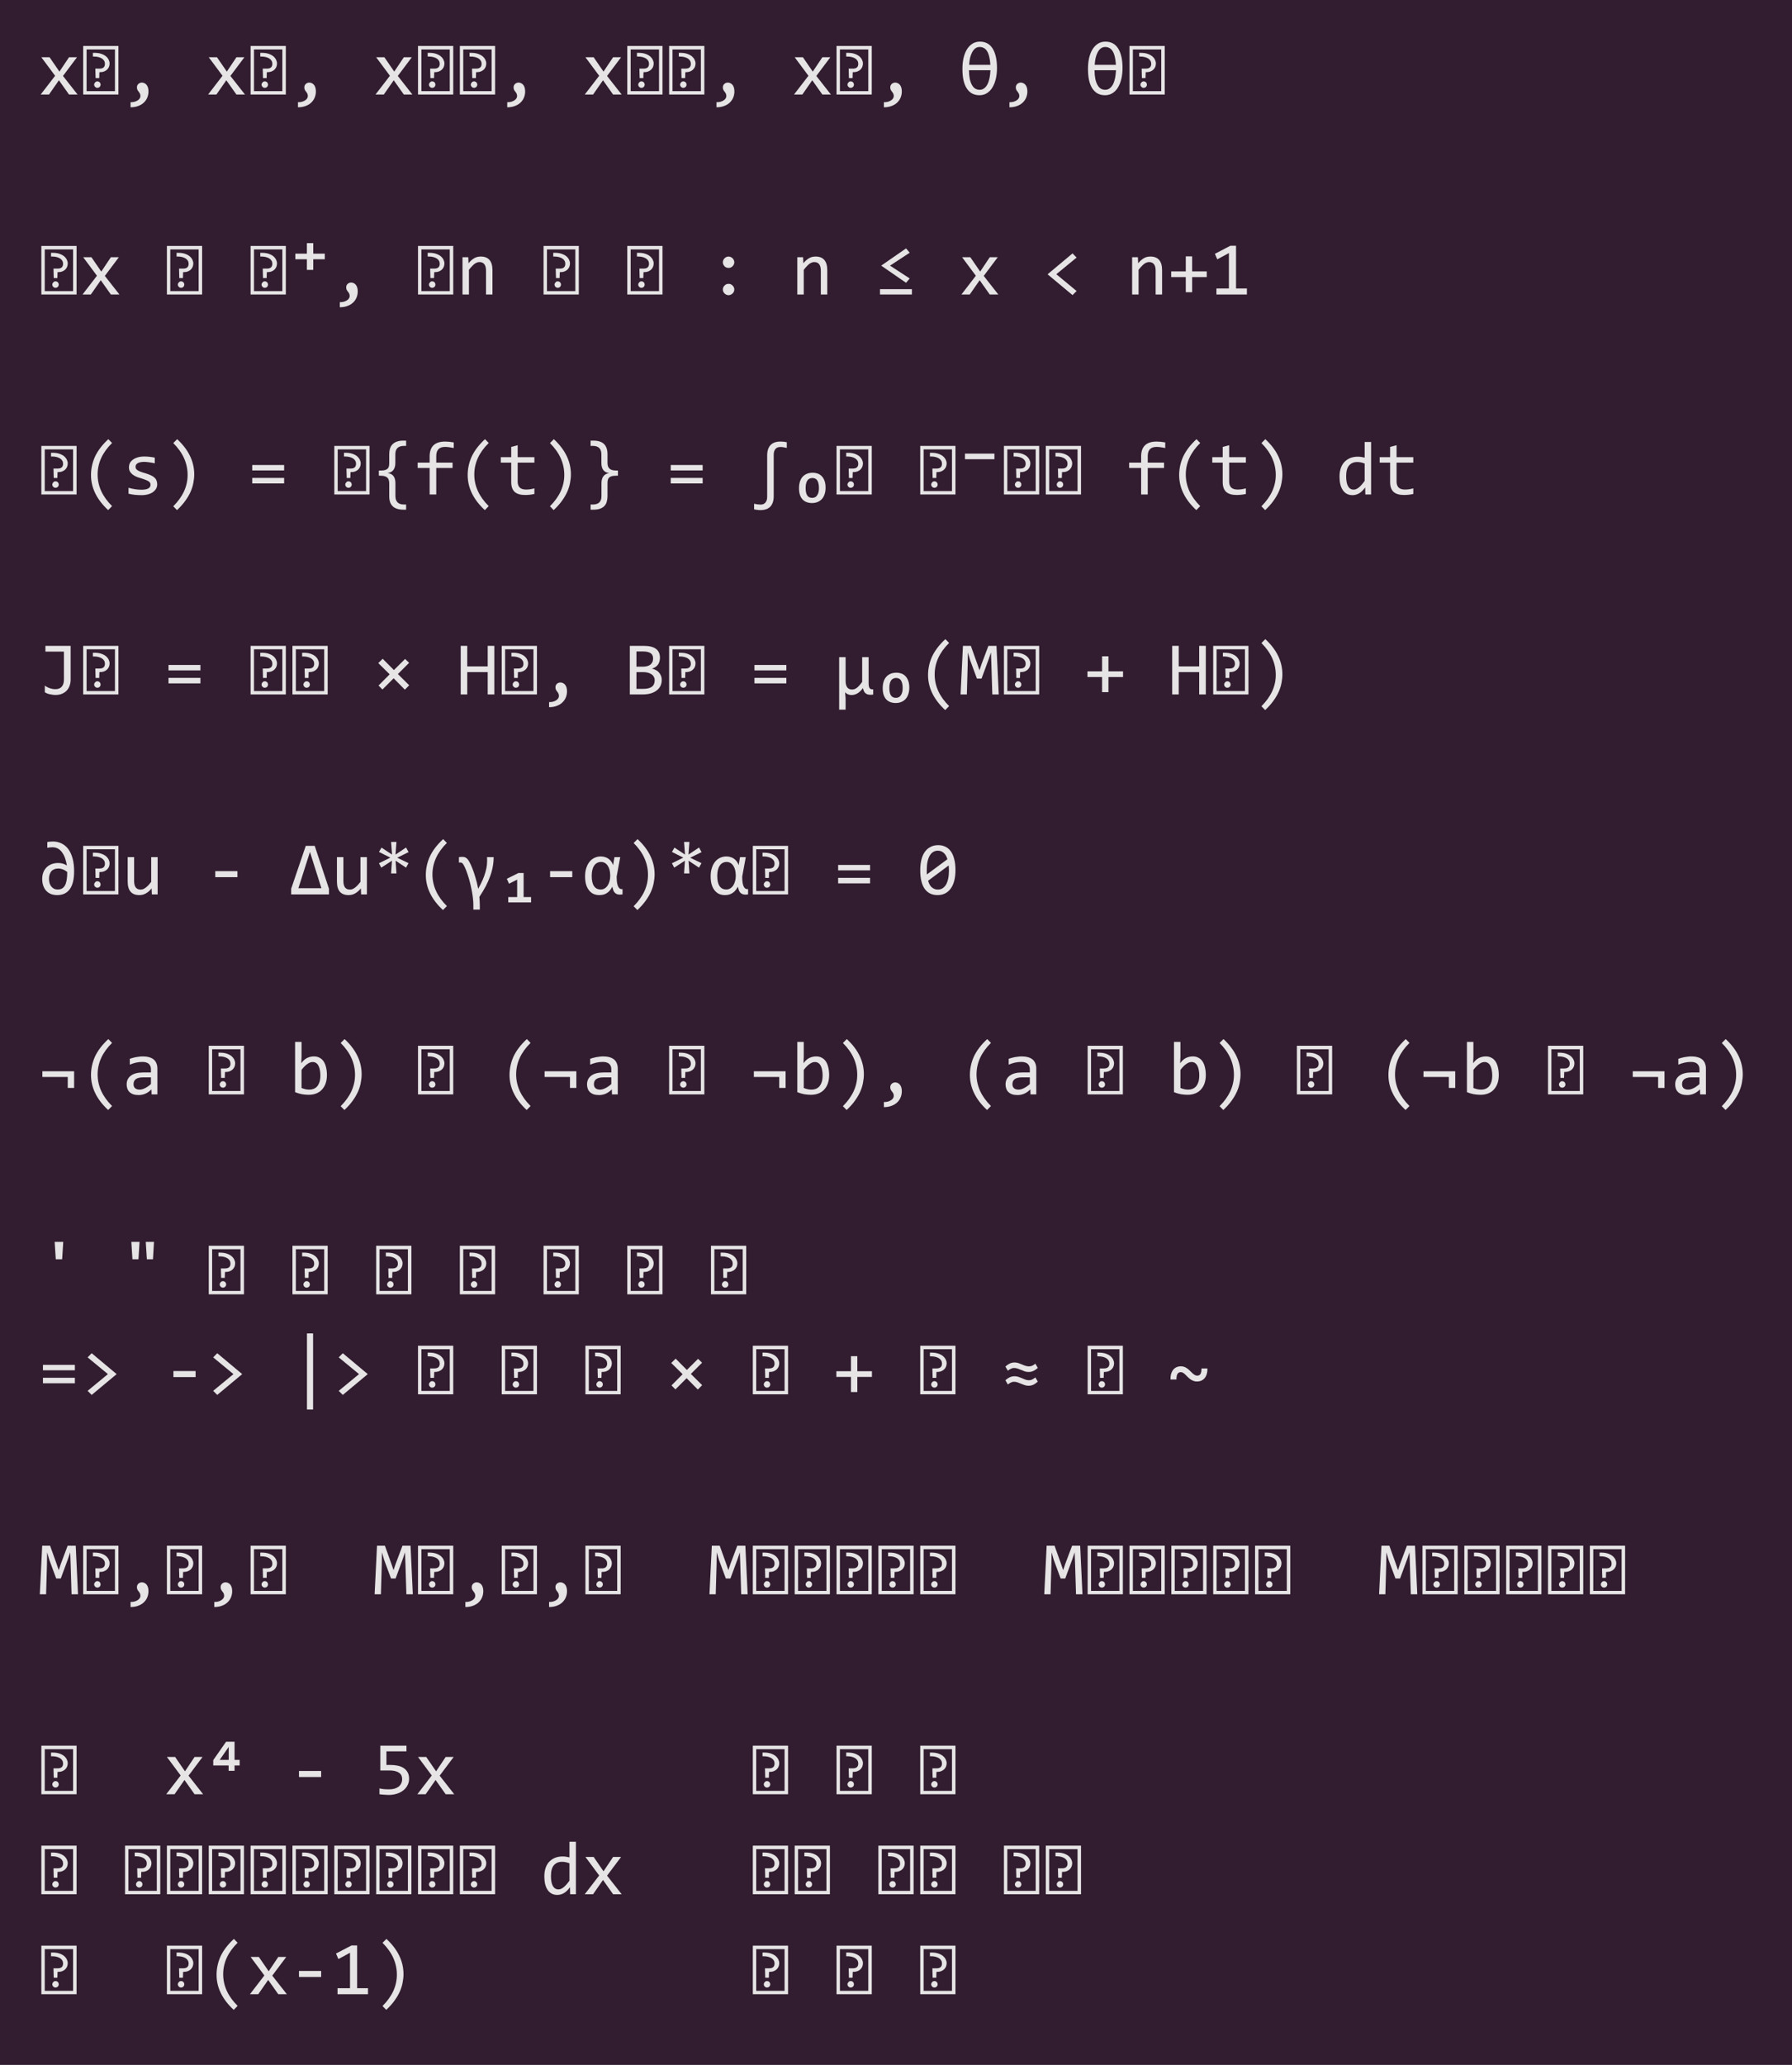 <?xml version="1.0" encoding="UTF-8"?>
<svg xmlns="http://www.w3.org/2000/svg" xmlns:xlink="http://www.w3.org/1999/xlink" width="329.828pt" height="379.812pt" viewBox="0 0 329.828 379.812" version="1.1">
<defs>
<g>
<symbol overflow="visible" id="glyph0-0">
<path style="stroke:none;" d="M 7.094 -8.938 L 7.094 0 L 0.609 0 L 0.609 -8.938 Z M 6.453 -0.625 L 6.453 -8.297 L 1.234 -8.297 L 1.234 -0.625 Z M 5.469 -5.719 C 5.469 -5.508 5.43 -5.305 5.359 -5.109 C 5.285 -4.922 5.172 -4.75 5.016 -4.594 C 4.867 -4.445 4.676 -4.328 4.438 -4.234 C 4.207 -4.148 3.926 -4.109 3.594 -4.109 L 3.562 -3.031 L 2.891 -3.031 L 2.844 -4.766 L 3.625 -4.766 C 4.281 -4.766 4.609 -5.062 4.609 -5.656 C 4.609 -5.863 4.562 -6.047 4.469 -6.203 C 4.375 -6.367 4.238 -6.508 4.062 -6.625 C 3.883 -6.738 3.672 -6.828 3.422 -6.891 C 3.18 -6.953 2.914 -6.984 2.625 -6.984 L 2.391 -6.984 L 2.391 -7.672 L 2.672 -7.672 C 3.148 -7.672 3.562 -7.613 3.906 -7.5 C 4.258 -7.383 4.551 -7.234 4.781 -7.047 C 5.008 -6.859 5.18 -6.645 5.297 -6.406 C 5.41 -6.176 5.469 -5.945 5.469 -5.719 Z M 3.219 -2.422 C 3.383 -2.422 3.523 -2.363 3.641 -2.25 C 3.754 -2.133 3.812 -1.988 3.812 -1.812 C 3.812 -1.738 3.797 -1.664 3.766 -1.594 C 3.734 -1.52 3.691 -1.457 3.641 -1.406 C 3.586 -1.352 3.523 -1.312 3.453 -1.281 C 3.379 -1.25 3.301 -1.234 3.219 -1.234 C 3.133 -1.234 3.055 -1.25 2.984 -1.281 C 2.922 -1.312 2.863 -1.352 2.812 -1.406 C 2.758 -1.457 2.711 -1.52 2.672 -1.594 C 2.641 -1.664 2.625 -1.738 2.625 -1.812 C 2.625 -1.895 2.641 -1.973 2.672 -2.047 C 2.711 -2.117 2.758 -2.18 2.812 -2.234 C 2.863 -2.297 2.922 -2.344 2.984 -2.375 C 3.055 -2.406 3.133 -2.422 3.219 -2.422 Z M 3.219 -2.422 "/>
</symbol>
<symbol overflow="visible" id="glyph0-1">
<path style="stroke:none;" d="M 7.281 0 L 5.703 0 L 3.844 -2.625 L 2.016 0 L 0.484 0 L 3.141 -3.453 L 0.609 -6.859 L 2.125 -6.859 L 3.938 -4.219 L 5.703 -6.859 L 7.172 -6.859 L 4.594 -3.422 Z M 7.281 0 "/>
</symbol>
<symbol overflow="visible" id="glyph0-2">
<path style="stroke:none;" d="M 7.094 -8.938 L 7.094 0 L 0.609 0 L 0.609 -8.938 Z M 6.453 -0.625 L 6.453 -8.297 L 1.234 -8.297 L 1.234 -0.625 Z M 5.469 -5.719 C 5.469 -5.508 5.43 -5.305 5.359 -5.109 C 5.285 -4.922 5.172 -4.75 5.016 -4.594 C 4.867 -4.445 4.676 -4.328 4.438 -4.234 C 4.207 -4.148 3.926 -4.109 3.594 -4.109 L 3.562 -3.031 L 2.891 -3.031 L 2.844 -4.766 L 3.625 -4.766 C 4.281 -4.766 4.609 -5.062 4.609 -5.656 C 4.609 -5.863 4.562 -6.047 4.469 -6.203 C 4.375 -6.367 4.238 -6.508 4.062 -6.625 C 3.883 -6.738 3.672 -6.828 3.422 -6.891 C 3.18 -6.953 2.914 -6.984 2.625 -6.984 L 2.391 -6.984 L 2.391 -7.672 L 2.672 -7.672 C 3.148 -7.672 3.562 -7.613 3.906 -7.5 C 4.258 -7.383 4.551 -7.234 4.781 -7.047 C 5.008 -6.859 5.18 -6.645 5.297 -6.406 C 5.41 -6.176 5.469 -5.945 5.469 -5.719 Z M 3.219 -2.422 C 3.383 -2.422 3.523 -2.363 3.641 -2.25 C 3.754 -2.133 3.812 -1.988 3.812 -1.812 C 3.812 -1.738 3.797 -1.664 3.766 -1.594 C 3.734 -1.52 3.691 -1.457 3.641 -1.406 C 3.586 -1.352 3.523 -1.312 3.453 -1.281 C 3.379 -1.25 3.301 -1.234 3.219 -1.234 C 3.133 -1.234 3.055 -1.25 2.984 -1.281 C 2.922 -1.312 2.863 -1.352 2.812 -1.406 C 2.758 -1.457 2.711 -1.52 2.672 -1.594 C 2.641 -1.664 2.625 -1.738 2.625 -1.812 C 2.625 -1.895 2.641 -1.973 2.672 -2.047 C 2.711 -2.117 2.758 -2.18 2.812 -2.234 C 2.863 -2.297 2.922 -2.344 2.984 -2.375 C 3.055 -2.406 3.133 -2.422 3.219 -2.422 Z M 3.219 -2.422 "/>
</symbol>
<symbol overflow="visible" id="glyph0-3">
<path style="stroke:none;" d="M 1.625 1.406 C 1.852 1.414 2.078 1.395 2.297 1.344 C 2.516 1.289 2.707 1.211 2.875 1.109 C 3.039 1.016 3.176 0.895 3.281 0.75 C 3.383 0.602 3.438 0.438 3.438 0.25 C 3.438 0.062 3.398 -0.086 3.328 -0.203 C 3.266 -0.328 3.191 -0.438 3.109 -0.531 C 3.023 -0.633 2.953 -0.742 2.891 -0.859 C 2.828 -0.973 2.797 -1.125 2.797 -1.312 C 2.797 -1.414 2.812 -1.52 2.844 -1.625 C 2.883 -1.727 2.941 -1.82 3.016 -1.906 C 3.086 -1.988 3.18 -2.055 3.297 -2.109 C 3.41 -2.172 3.551 -2.203 3.719 -2.203 C 3.875 -2.203 4.023 -2.164 4.172 -2.094 C 4.316 -2.031 4.445 -1.93 4.562 -1.797 C 4.676 -1.66 4.766 -1.488 4.828 -1.281 C 4.891 -1.082 4.922 -0.844 4.922 -0.562 C 4.922 -0.188 4.852 0.172 4.719 0.516 C 4.582 0.867 4.375 1.18 4.094 1.453 C 3.82 1.723 3.477 1.938 3.062 2.094 C 2.656 2.258 2.176 2.344 1.625 2.344 Z M 1.625 1.406 "/>
</symbol>
<symbol overflow="visible" id="glyph0-4">
<path style="stroke:none;" d=""/>
</symbol>
<symbol overflow="visible" id="glyph0-5">
<path style="stroke:none;" d="M 7.031 -4.875 C 7.031 -4.156 6.957 -3.488 6.812 -2.875 C 6.664 -2.27 6.457 -1.742 6.188 -1.297 C 5.914 -0.848 5.578 -0.5 5.172 -0.25 C 4.773 0 4.32 0.125 3.812 0.125 C 3.312 0.125 2.867 0.023 2.484 -0.172 C 2.098 -0.379 1.77 -0.68 1.5 -1.078 C 1.227 -1.484 1.02 -1.988 0.875 -2.594 C 0.738 -3.207 0.672 -3.922 0.672 -4.734 C 0.672 -5.441 0.738 -6.102 0.875 -6.719 C 1.02 -7.332 1.227 -7.863 1.5 -8.312 C 1.781 -8.758 2.117 -9.109 2.516 -9.359 C 2.922 -9.609 3.379 -9.734 3.891 -9.734 C 4.379 -9.734 4.816 -9.633 5.203 -9.438 C 5.598 -9.238 5.926 -8.938 6.188 -8.531 C 6.457 -8.125 6.664 -7.613 6.812 -7 C 6.957 -6.395 7.031 -5.688 7.031 -4.875 Z M 5.812 -5.469 C 5.781 -6.039 5.711 -6.531 5.609 -6.938 C 5.516 -7.352 5.383 -7.695 5.219 -7.969 C 5.051 -8.238 4.848 -8.438 4.609 -8.562 C 4.379 -8.688 4.125 -8.75 3.844 -8.75 C 3.539 -8.75 3.27 -8.66 3.031 -8.484 C 2.801 -8.305 2.609 -8.066 2.453 -7.766 C 2.297 -7.473 2.172 -7.129 2.078 -6.734 C 1.992 -6.336 1.938 -5.914 1.906 -5.469 Z M 1.875 -4.469 C 1.883 -3.844 1.938 -3.301 2.031 -2.844 C 2.133 -2.395 2.27 -2.023 2.438 -1.734 C 2.602 -1.441 2.805 -1.223 3.047 -1.078 C 3.285 -0.941 3.551 -0.875 3.844 -0.875 C 4.176 -0.875 4.461 -0.973 4.703 -1.172 C 4.953 -1.367 5.156 -1.629 5.312 -1.953 C 5.469 -2.285 5.586 -2.664 5.672 -3.094 C 5.754 -3.531 5.805 -3.988 5.828 -4.469 Z M 1.875 -4.469 "/>
</symbol>
<symbol overflow="visible" id="glyph0-6">
<path style="stroke:none;" d="M 6.562 -6.484 L 4.438 -6.484 L 4.438 -4.531 L 3.266 -4.531 L 3.266 -6.484 L 1.141 -6.484 L 1.141 -7.516 L 3.266 -7.516 L 3.266 -9.453 L 4.438 -9.453 L 4.438 -7.516 L 6.562 -7.516 Z M 6.562 -6.484 "/>
</symbol>
<symbol overflow="visible" id="glyph0-7">
<path style="stroke:none;" d="M 1.094 -6.859 L 2.156 -6.859 L 2.203 -5.75 C 2.398 -5.988 2.594 -6.188 2.781 -6.344 C 2.969 -6.5 3.148 -6.625 3.328 -6.719 C 3.516 -6.82 3.695 -6.891 3.875 -6.922 C 4.062 -6.961 4.258 -6.984 4.469 -6.984 C 5.176 -6.984 5.707 -6.773 6.062 -6.359 C 6.426 -5.941 6.609 -5.316 6.609 -4.484 L 6.609 0 L 5.422 0 L 5.422 -4.375 C 5.422 -4.914 5.316 -5.316 5.109 -5.578 C 4.91 -5.836 4.613 -5.969 4.219 -5.969 C 4.07 -5.969 3.93 -5.941 3.797 -5.891 C 3.66 -5.848 3.516 -5.773 3.359 -5.672 C 3.211 -5.566 3.051 -5.422 2.875 -5.234 C 2.695 -5.055 2.5 -4.828 2.281 -4.547 L 2.281 0 L 1.094 0 Z M 1.094 -6.859 "/>
</symbol>
<symbol overflow="visible" id="glyph0-8">
<path style="stroke:none;" d="M 3.844 -6.984 C 3.988 -6.984 4.125 -6.953 4.25 -6.891 C 4.375 -6.836 4.484 -6.766 4.578 -6.672 C 4.68 -6.578 4.758 -6.461 4.812 -6.328 C 4.875 -6.203 4.906 -6.07 4.906 -5.938 C 4.906 -5.789 4.875 -5.656 4.812 -5.531 C 4.758 -5.406 4.68 -5.289 4.578 -5.188 C 4.484 -5.094 4.375 -5.02 4.25 -4.969 C 4.125 -4.914 3.988 -4.891 3.844 -4.891 C 3.695 -4.891 3.562 -4.914 3.438 -4.969 C 3.312 -5.02 3.203 -5.094 3.109 -5.188 C 3.016 -5.289 2.938 -5.406 2.875 -5.531 C 2.82 -5.656 2.797 -5.789 2.797 -5.938 C 2.797 -6.07 2.82 -6.203 2.875 -6.328 C 2.938 -6.461 3.016 -6.578 3.109 -6.672 C 3.203 -6.766 3.312 -6.836 3.438 -6.891 C 3.562 -6.953 3.695 -6.984 3.844 -6.984 Z M 3.844 -1.969 C 3.988 -1.969 4.125 -1.941 4.25 -1.891 C 4.375 -1.836 4.484 -1.758 4.578 -1.656 C 4.68 -1.562 4.758 -1.453 4.812 -1.328 C 4.875 -1.203 4.906 -1.066 4.906 -0.922 C 4.906 -0.773 4.875 -0.641 4.812 -0.516 C 4.758 -0.391 4.68 -0.281 4.578 -0.188 C 4.484 -0.094 4.375 -0.02 4.25 0.031 C 4.125 0.094 3.988 0.125 3.844 0.125 C 3.695 0.125 3.562 0.094 3.438 0.031 C 3.312 -0.02 3.203 -0.094 3.109 -0.188 C 3.016 -0.281 2.938 -0.391 2.875 -0.516 C 2.82 -0.641 2.797 -0.773 2.797 -0.922 C 2.797 -1.066 2.82 -1.203 2.875 -1.328 C 2.938 -1.453 3.016 -1.562 3.109 -1.656 C 3.203 -1.758 3.312 -1.836 3.438 -1.891 C 3.562 -1.941 3.695 -1.969 3.844 -1.969 Z M 3.844 -1.969 "/>
</symbol>
<symbol overflow="visible" id="glyph0-9">
<path style="stroke:none;" d="M 6.375 -2.953 L 5.703 -2.156 L 1.125 -5.312 L 5.703 -8.484 L 6.375 -7.688 L 2.75 -5.312 Z M 6.781 0 L 0.906 0 L 0.906 -0.984 L 6.781 -0.984 Z M 6.781 0 "/>
</symbol>
<symbol overflow="visible" id="glyph0-10">
<path style="stroke:none;" d="M 6.281 -0.641 L 5.531 0.109 L 0.938 -3.719 L 5.531 -7.562 L 6.281 -6.797 L 2.547 -3.734 Z M 6.281 -0.641 "/>
</symbol>
<symbol overflow="visible" id="glyph0-11">
<path style="stroke:none;" d="M 7.125 -3.203 L 4.438 -3.203 L 4.438 -0.422 L 3.266 -0.422 L 3.266 -3.203 L 0.578 -3.203 L 0.578 -4.25 L 3.266 -4.25 L 3.266 -7.016 L 4.438 -7.016 L 4.438 -4.25 L 7.125 -4.25 Z M 7.125 -3.203 "/>
</symbol>
<symbol overflow="visible" id="glyph0-12">
<path style="stroke:none;" d="M 6.812 0 L 1.203 0 L 1.203 -1.109 L 3.5 -1.109 L 3.5 -7.625 L 1.359 -6.469 L 0.922 -7.484 L 3.766 -8.969 L 4.812 -8.969 L 4.812 -1.109 L 6.812 -1.109 Z M 6.812 0 "/>
</symbol>
<symbol overflow="visible" id="glyph0-13">
<path style="stroke:none;" d="M 5.203 2.875 C 3.098 0.926 2.047 -1.223 2.047 -3.578 C 2.047 -4.129 2.102 -4.68 2.219 -5.234 C 2.332 -5.785 2.508 -6.336 2.75 -6.891 C 3 -7.441 3.328 -7.988 3.734 -8.531 C 4.148 -9.082 4.648 -9.629 5.234 -10.172 L 5.922 -9.469 C 4.148 -7.727 3.266 -5.797 3.266 -3.672 C 3.266 -2.609 3.488 -1.586 3.938 -0.609 C 4.383 0.359 5.047 1.273 5.922 2.141 Z M 5.203 2.875 "/>
</symbol>
<symbol overflow="visible" id="glyph0-14">
<path style="stroke:none;" d="M 6.531 -1.875 C 6.531 -1.633 6.488 -1.414 6.406 -1.219 C 6.32 -1.031 6.207 -0.863 6.062 -0.719 C 5.926 -0.57 5.766 -0.441 5.578 -0.328 C 5.391 -0.223 5.188 -0.133 4.969 -0.062 C 4.758 0 4.547 0.047 4.328 0.078 C 4.109 0.109 3.891 0.125 3.672 0.125 C 3.203 0.125 2.773 0.102 2.391 0.062 C 2.004 0.02 1.625 -0.047 1.25 -0.141 L 1.25 -1.234 C 1.645 -1.117 2.039 -1.031 2.438 -0.969 C 2.832 -0.906 3.227 -0.875 3.625 -0.875 C 4.195 -0.875 4.617 -0.953 4.891 -1.109 C 5.16 -1.266 5.297 -1.488 5.297 -1.781 C 5.297 -1.906 5.273 -2.016 5.234 -2.109 C 5.191 -2.203 5.113 -2.289 5 -2.375 C 4.883 -2.469 4.707 -2.562 4.469 -2.656 C 4.227 -2.758 3.898 -2.875 3.484 -3 C 3.172 -3.082 2.883 -3.18 2.625 -3.297 C 2.363 -3.422 2.133 -3.562 1.938 -3.719 C 1.75 -3.875 1.598 -4.055 1.484 -4.266 C 1.379 -4.484 1.328 -4.738 1.328 -5.031 C 1.328 -5.227 1.367 -5.441 1.453 -5.672 C 1.547 -5.898 1.703 -6.109 1.922 -6.297 C 2.141 -6.492 2.43 -6.656 2.797 -6.781 C 3.16 -6.914 3.613 -6.984 4.156 -6.984 C 4.426 -6.984 4.723 -6.969 5.047 -6.938 C 5.379 -6.906 5.723 -6.852 6.078 -6.781 L 6.078 -5.734 C 5.703 -5.816 5.348 -5.879 5.016 -5.922 C 4.68 -5.973 4.391 -6 4.141 -6 C 3.848 -6 3.598 -5.973 3.391 -5.922 C 3.191 -5.879 3.031 -5.816 2.906 -5.734 C 2.781 -5.66 2.688 -5.566 2.625 -5.453 C 2.57 -5.348 2.547 -5.234 2.547 -5.109 C 2.547 -4.984 2.566 -4.867 2.609 -4.766 C 2.66 -4.672 2.75 -4.578 2.875 -4.484 C 3.008 -4.391 3.191 -4.297 3.422 -4.203 C 3.66 -4.109 3.969 -4.008 4.344 -3.906 C 4.75 -3.781 5.086 -3.656 5.359 -3.531 C 5.641 -3.406 5.863 -3.258 6.031 -3.094 C 6.207 -2.938 6.332 -2.754 6.406 -2.547 C 6.488 -2.348 6.531 -2.125 6.531 -1.875 Z M 6.531 -1.875 "/>
</symbol>
<symbol overflow="visible" id="glyph0-15">
<path style="stroke:none;" d="M 2.5 -10.172 C 4.594 -8.234 5.641 -6.07 5.641 -3.688 C 5.641 -3.195 5.586 -2.688 5.484 -2.156 C 5.391 -1.625 5.223 -1.082 4.984 -0.531 C 4.742 0.02 4.414 0.582 4 1.156 C 3.594 1.727 3.082 2.301 2.469 2.875 L 1.781 2.172 C 2.664 1.285 3.328 0.363 3.766 -0.594 C 4.203 -1.551 4.422 -2.551 4.422 -3.594 C 4.422 -5.758 3.539 -7.711 1.781 -9.453 Z M 2.5 -10.172 "/>
</symbol>
<symbol overflow="visible" id="glyph0-16">
<path style="stroke:none;" d="M 6.781 -4.422 L 0.906 -4.422 L 0.906 -5.422 L 6.781 -5.422 Z M 6.781 -2.031 L 0.906 -2.031 L 0.906 -3.047 L 6.781 -3.047 Z M 6.781 -2.031 "/>
</symbol>
<symbol overflow="visible" id="glyph0-17">
<path style="stroke:none;" d="M 6.125 2.797 L 5.625 2.797 C 4.75 2.797 4.094 2.586 3.656 2.172 C 3.227 1.766 3.016 1.145 3.016 0.312 L 3.016 -2.047 C 3.016 -2.266 2.988 -2.461 2.938 -2.641 C 2.895 -2.816 2.812 -2.961 2.688 -3.078 C 2.562 -3.203 2.395 -3.297 2.188 -3.359 C 1.977 -3.422 1.719 -3.453 1.406 -3.453 L 1.109 -3.453 L 1.109 -4.406 L 1.406 -4.406 C 1.738 -4.406 2.008 -4.43 2.219 -4.484 C 2.426 -4.547 2.586 -4.629 2.703 -4.734 C 2.828 -4.848 2.91 -4.988 2.953 -5.156 C 2.992 -5.332 3.016 -5.539 3.016 -5.781 L 3.016 -7.406 C 3.016 -7.789 3.062 -8.133 3.156 -8.438 C 3.25 -8.75 3.398 -9.008 3.609 -9.219 C 3.816 -9.438 4.082 -9.602 4.406 -9.719 C 4.738 -9.844 5.145 -9.906 5.625 -9.906 L 6.125 -9.906 L 6.125 -8.938 L 5.734 -8.938 C 4.672 -8.938 4.141 -8.426 4.141 -7.406 L 4.141 -5.812 C 4.141 -4.695 3.66 -4.07 2.703 -3.938 C 3.672 -3.832 4.156 -3.207 4.156 -2.062 L 4.156 0.281 C 4.156 1.32 4.68 1.844 5.734 1.844 L 6.125 1.844 Z M 6.125 2.797 "/>
</symbol>
<symbol overflow="visible" id="glyph0-18">
<path style="stroke:none;" d="M 7.188 -8.547 C 6.562 -8.68 6.023 -8.75 5.578 -8.75 C 4.504 -8.75 3.969 -8.188 3.969 -7.062 L 3.969 -5.859 L 6.969 -5.859 L 6.969 -4.875 L 3.969 -4.875 L 3.969 0 L 2.75 0 L 2.75 -4.875 L 0.547 -4.875 L 0.547 -5.859 L 2.75 -5.859 L 2.75 -7 C 2.75 -8.82 3.703 -9.734 5.609 -9.734 C 6.086 -9.734 6.613 -9.68 7.188 -9.578 Z M 0 -6.859 Z M 0 -6.859 "/>
</symbol>
<symbol overflow="visible" id="glyph0-19">
<path style="stroke:none;" d="M 6.625 -0.094 C 6.352 -0.031 6.07 0.016 5.781 0.047 C 5.5 0.078 5.211 0.094 4.922 0.094 C 4.055 0.094 3.41 -0.098 2.984 -0.484 C 2.566 -0.879 2.359 -1.477 2.359 -2.281 L 2.359 -5.859 L 0.438 -5.859 L 0.438 -6.859 L 2.359 -6.859 L 2.359 -8.75 L 3.547 -9.062 L 3.547 -6.859 L 6.625 -6.859 L 6.625 -5.859 L 3.547 -5.859 L 3.547 -2.375 C 3.547 -1.883 3.676 -1.516 3.938 -1.266 C 4.195 -1.023 4.582 -0.906 5.094 -0.906 C 5.312 -0.906 5.551 -0.922 5.812 -0.953 C 6.07 -0.992 6.344 -1.051 6.625 -1.125 Z M 6.625 -0.094 "/>
</symbol>
<symbol overflow="visible" id="glyph0-20">
<path style="stroke:none;" d="M 1.562 -9.906 L 2.078 -9.906 C 2.953 -9.906 3.602 -9.695 4.031 -9.281 C 4.457 -8.863 4.672 -8.238 4.672 -7.406 L 4.672 -5.828 C 4.672 -5.598 4.695 -5.395 4.75 -5.219 C 4.801 -5.051 4.891 -4.906 5.016 -4.781 C 5.141 -4.656 5.305 -4.562 5.516 -4.5 C 5.723 -4.438 5.984 -4.406 6.297 -4.406 L 6.594 -4.406 L 6.594 -3.453 L 6.297 -3.453 C 5.961 -3.453 5.691 -3.426 5.484 -3.375 C 5.273 -3.32 5.109 -3.238 4.984 -3.125 C 4.867 -3.008 4.785 -2.863 4.734 -2.688 C 4.691 -2.52 4.672 -2.316 4.672 -2.078 L 4.672 0.312 C 4.672 0.688 4.625 1.031 4.531 1.344 C 4.445 1.656 4.301 1.914 4.094 2.125 C 3.883 2.344 3.613 2.508 3.281 2.625 C 2.957 2.738 2.555 2.797 2.078 2.797 L 1.562 2.797 L 1.562 1.844 L 1.969 1.844 C 3.031 1.844 3.562 1.332 3.562 0.312 L 3.562 -2.062 C 3.562 -3.164 4.039 -3.789 5 -3.938 C 4.031 -4.039 3.547 -4.664 3.547 -5.812 L 3.547 -7.375 C 3.547 -8.414 3.02 -8.938 1.969 -8.938 L 1.562 -8.938 Z M 1.562 -9.906 "/>
</symbol>
<symbol overflow="visible" id="glyph0-21">
<path style="stroke:none;" d="M 4.453 0.312 C 4.453 1.145 4.25 1.781 3.844 2.219 C 3.438 2.656 2.82 2.875 2 2.875 C 1.801 2.875 1.598 2.859 1.391 2.828 C 1.18 2.805 1 2.773 0.844 2.734 L 0.844 1.703 C 1.281 1.805 1.68 1.859 2.047 1.859 C 2.441 1.859 2.738 1.727 2.938 1.469 C 3.145 1.219 3.25 0.875 3.25 0.438 L 3.25 -7.188 C 3.25 -8.008 3.453 -8.641 3.859 -9.078 C 4.266 -9.516 4.879 -9.734 5.703 -9.734 C 5.898 -9.734 6.102 -9.723 6.312 -9.703 C 6.52 -9.68 6.703 -9.648 6.859 -9.609 L 6.859 -8.562 C 6.422 -8.676 6.02 -8.734 5.656 -8.734 C 5.258 -8.734 4.957 -8.602 4.75 -8.344 C 4.551 -8.082 4.453 -7.738 4.453 -7.312 Z M 4.453 0.312 "/>
</symbol>
<symbol overflow="visible" id="glyph0-22">
<path style="stroke:none;" d="M 6.297 -1.25 C 6.297 -0.789 6.234 -0.383 6.109 -0.031 C 5.992 0.32 5.828 0.613 5.609 0.844 C 5.391 1.082 5.125 1.266 4.812 1.391 C 4.508 1.516 4.164 1.578 3.781 1.578 C 3.445 1.578 3.133 1.523 2.844 1.422 C 2.551 1.316 2.297 1.156 2.078 0.938 C 1.867 0.719 1.703 0.43 1.578 0.078 C 1.461 -0.266 1.406 -0.676 1.406 -1.156 C 1.406 -1.613 1.461 -2.02 1.578 -2.375 C 1.691 -2.727 1.859 -3.023 2.078 -3.266 C 2.297 -3.504 2.562 -3.688 2.875 -3.812 C 3.188 -3.938 3.535 -4 3.922 -4 C 4.254 -4 4.566 -3.945 4.859 -3.844 C 5.148 -3.738 5.398 -3.57 5.609 -3.344 C 5.816 -3.125 5.984 -2.844 6.109 -2.5 C 6.234 -2.156 6.297 -1.738 6.297 -1.25 Z M 5.078 -1.203 C 5.078 -1.566 5.039 -1.867 4.969 -2.109 C 4.906 -2.348 4.816 -2.535 4.703 -2.672 C 4.598 -2.805 4.469 -2.898 4.312 -2.953 C 4.164 -3.004 4.008 -3.031 3.844 -3.031 C 3.676 -3.031 3.516 -2.992 3.359 -2.922 C 3.211 -2.859 3.082 -2.754 2.969 -2.609 C 2.863 -2.461 2.781 -2.273 2.719 -2.047 C 2.656 -1.816 2.625 -1.535 2.625 -1.203 C 2.625 -0.836 2.656 -0.535 2.719 -0.297 C 2.781 -0.055 2.867 0.129 2.984 0.266 C 3.098 0.398 3.227 0.492 3.375 0.547 C 3.531 0.598 3.688 0.625 3.844 0.625 C 4.02 0.625 4.18 0.586 4.328 0.516 C 4.484 0.453 4.613 0.344 4.719 0.188 C 4.832 0.039 4.922 -0.145 4.984 -0.375 C 5.047 -0.602 5.078 -0.879 5.078 -1.203 Z M 5.078 -1.203 "/>
</symbol>
<symbol overflow="visible" id="glyph0-23">
<path style="stroke:none;" d="M 6.562 -6.484 L 1.141 -6.484 L 1.141 -7.516 L 6.562 -7.516 Z M 6.562 -6.484 "/>
</symbol>
<symbol overflow="visible" id="glyph0-24">
<path style="stroke:none;" d="M 0.75 -3.281 C 0.75 -3.863 0.828 -4.383 0.984 -4.844 C 1.141 -5.301 1.363 -5.68 1.656 -5.984 C 1.957 -6.297 2.312 -6.535 2.719 -6.703 C 3.133 -6.867 3.598 -6.953 4.109 -6.953 C 4.328 -6.953 4.539 -6.938 4.75 -6.906 C 4.957 -6.875 5.164 -6.832 5.375 -6.781 L 5.375 -9.656 L 6.562 -9.656 L 6.562 0 L 5.5 0 L 5.469 -1.297 C 5.133 -0.816 4.77 -0.457 4.375 -0.219 C 3.988 0.008 3.57 0.125 3.125 0.125 C 2.727 0.125 2.379 0.039 2.078 -0.125 C 1.785 -0.289 1.539 -0.52 1.344 -0.812 C 1.145 -1.113 0.992 -1.473 0.891 -1.891 C 0.797 -2.305 0.75 -2.77 0.75 -3.281 Z M 1.969 -3.359 C 1.969 -2.535 2.086 -1.914 2.328 -1.5 C 2.566 -1.094 2.91 -0.891 3.359 -0.891 C 3.66 -0.891 3.977 -1.023 4.312 -1.297 C 4.645 -1.566 5 -1.969 5.375 -2.5 L 5.375 -5.688 C 5.176 -5.77 4.957 -5.836 4.719 -5.891 C 4.488 -5.941 4.254 -5.969 4.016 -5.969 C 3.367 -5.969 2.863 -5.754 2.5 -5.328 C 2.145 -4.91 1.969 -4.254 1.969 -3.359 Z M 1.969 -3.359 "/>
</symbol>
<symbol overflow="visible" id="glyph0-25">
<path style="stroke:none;" d="M 6 -8.938 L 6 -2.734 C 6 -2.348 5.941 -1.984 5.828 -1.641 C 5.711 -1.297 5.535 -0.992 5.297 -0.734 C 5.066 -0.484 4.773 -0.281 4.422 -0.125 C 4.078 0.02 3.664 0.094 3.188 0.094 C 3.008 0.094 2.828 0.078 2.641 0.047 C 2.461 0.023 2.285 -0.004 2.109 -0.047 C 1.941 -0.086 1.781 -0.141 1.625 -0.203 C 1.477 -0.266 1.352 -0.332 1.25 -0.406 L 1.25 -1.625 C 1.531 -1.414 1.844 -1.254 2.188 -1.141 C 2.531 -1.023 2.867 -0.969 3.203 -0.969 C 3.703 -0.969 4.086 -1.117 4.359 -1.422 C 4.629 -1.723 4.766 -2.16 4.766 -2.734 L 4.766 -7.875 L 1.359 -7.875 L 1.359 -8.938 Z M 6 -8.938 "/>
</symbol>
<symbol overflow="visible" id="glyph0-26">
<path style="stroke:none;" d="M 6.672 -5.812 L 4.609 -3.75 L 6.688 -1.688 L 5.891 -0.875 L 3.828 -2.969 L 1.766 -0.906 L 1.047 -1.641 L 3.094 -3.703 L 1 -5.766 L 1.812 -6.562 L 3.875 -4.484 L 5.938 -6.531 Z M 6.672 -5.812 "/>
</symbol>
<symbol overflow="visible" id="glyph0-27">
<path style="stroke:none;" d="M 6.953 0 L 5.734 0 L 5.734 -4.109 L 1.969 -4.109 L 1.969 0 L 0.766 0 L 0.766 -8.938 L 1.969 -8.938 L 1.969 -5.156 L 5.734 -5.156 L 5.734 -8.938 L 6.953 -8.938 Z M 6.953 0 "/>
</symbol>
<symbol overflow="visible" id="glyph0-28">
<path style="stroke:none;" d="M 6.953 -2.672 C 6.953 -2.242 6.867 -1.863 6.703 -1.531 C 6.535 -1.207 6.297 -0.93 5.984 -0.703 C 5.68 -0.473 5.312 -0.297 4.875 -0.172 C 4.438 -0.055 3.953 0 3.422 0 L 1.078 0 L 1.078 -8.938 L 3.641 -8.938 C 5.629 -8.938 6.625 -8.211 6.625 -6.766 C 6.625 -6.273 6.508 -5.859 6.281 -5.516 C 6.051 -5.172 5.676 -4.914 5.156 -4.75 C 5.395 -4.695 5.625 -4.613 5.844 -4.5 C 6.062 -4.395 6.25 -4.254 6.406 -4.078 C 6.57 -3.91 6.703 -3.707 6.797 -3.469 C 6.898 -3.238 6.953 -2.973 6.953 -2.672 Z M 5.359 -6.594 C 5.359 -6.781 5.332 -6.953 5.281 -7.109 C 5.227 -7.273 5.129 -7.414 4.984 -7.531 C 4.848 -7.645 4.664 -7.734 4.438 -7.797 C 4.207 -7.867 3.914 -7.906 3.562 -7.906 L 2.297 -7.906 L 2.297 -5.109 L 3.516 -5.109 C 3.797 -5.109 4.047 -5.141 4.266 -5.203 C 4.492 -5.266 4.688 -5.352 4.844 -5.469 C 5.008 -5.594 5.133 -5.75 5.219 -5.938 C 5.312 -6.125 5.359 -6.344 5.359 -6.594 Z M 5.656 -2.625 C 5.656 -2.852 5.602 -3.055 5.5 -3.234 C 5.406 -3.422 5.266 -3.578 5.078 -3.703 C 4.898 -3.828 4.68 -3.926 4.422 -4 C 4.16 -4.07 3.867 -4.109 3.547 -4.109 L 2.297 -4.109 L 2.297 -1.031 L 3.578 -1.031 C 4.273 -1.031 4.797 -1.16 5.141 -1.422 C 5.484 -1.68 5.656 -2.082 5.656 -2.625 Z M 5.656 -2.625 "/>
</symbol>
<symbol overflow="visible" id="glyph0-29">
<path style="stroke:none;" d="M 2.281 -6.859 L 2.281 -2.5 C 2.281 -1.438 2.676 -0.906 3.469 -0.906 C 3.602 -0.906 3.742 -0.926 3.891 -0.969 C 4.035 -1.02 4.18 -1.098 4.328 -1.203 C 4.473 -1.305 4.625 -1.445 4.781 -1.625 C 4.945 -1.801 5.129 -2.031 5.328 -2.312 L 5.328 -6.859 L 6.516 -6.859 L 6.516 -2.156 C 6.516 -1.926 6.523 -1.734 6.547 -1.578 C 6.578 -1.422 6.617 -1.297 6.672 -1.203 C 6.734 -1.109 6.805 -1.039 6.891 -1 C 6.984 -0.957 7.098 -0.938 7.234 -0.938 L 7.359 -0.938 L 7.359 0.016 C 7.297 0.023 7.223 0.035 7.141 0.047 C 7.066 0.055 6.984 0.062 6.891 0.062 C 6.66 0.062 6.461 0.035 6.297 -0.016 C 6.141 -0.078 6.004 -0.16 5.891 -0.266 C 5.785 -0.367 5.695 -0.5 5.625 -0.656 C 5.562 -0.812 5.508 -0.984 5.469 -1.172 C 5.281 -0.91 5.094 -0.695 4.906 -0.531 C 4.727 -0.363 4.547 -0.234 4.359 -0.141 C 4.18 -0.047 4.008 0.016 3.844 0.047 C 3.688 0.086 3.535 0.109 3.391 0.109 C 3.148 0.109 2.926 0.066 2.719 -0.016 C 2.52 -0.098 2.344 -0.227 2.188 -0.406 L 2.281 0.766 L 2.281 2.797 L 1.094 2.797 L 1.094 -6.859 Z M 2.281 -6.859 "/>
</symbol>
<symbol overflow="visible" id="glyph0-30">
<path style="stroke:none;" d="M 7.359 0 L 6.172 0 L 6 -5.578 L 5.922 -7.719 L 5.5 -6.469 L 4.188 -2.906 L 3.344 -2.906 L 2.078 -6.328 L 1.672 -7.719 L 1.641 -5.469 L 1.484 0 L 0.328 0 L 0.766 -8.938 L 2.219 -8.938 L 3.422 -5.578 L 3.812 -4.438 L 4.188 -5.578 L 5.453 -8.938 L 6.938 -8.938 Z M 7.359 0 "/>
</symbol>
<symbol overflow="visible" id="glyph0-31">
<path style="stroke:none;" d="M 6.641 -4.25 C 6.641 -2.789 6.375 -1.695 5.844 -0.969 C 5.312 -0.238 4.547 0.125 3.547 0.125 C 3.098 0.125 2.703 0.055 2.359 -0.078 C 2.016 -0.223 1.723 -0.426 1.484 -0.688 C 1.254 -0.945 1.078 -1.258 0.953 -1.625 C 0.828 -1.988 0.766 -2.395 0.766 -2.844 C 0.766 -3.301 0.836 -3.711 0.984 -4.078 C 1.129 -4.441 1.332 -4.75 1.594 -5 C 1.852 -5.25 2.16 -5.441 2.516 -5.578 C 2.879 -5.711 3.281 -5.781 3.719 -5.781 C 4.031 -5.781 4.32 -5.738 4.594 -5.656 C 4.875 -5.57 5.113 -5.457 5.312 -5.312 C 5.238 -5.758 5.133 -6.188 5 -6.594 C 4.863 -7.008 4.688 -7.367 4.469 -7.672 C 4.258 -7.984 4.004 -8.227 3.703 -8.406 C 3.398 -8.582 3.047 -8.672 2.641 -8.672 C 2.516 -8.672 2.363 -8.66 2.188 -8.641 C 2.008 -8.629 1.848 -8.602 1.703 -8.562 L 1.703 -9.641 C 1.848 -9.672 2.008 -9.691 2.188 -9.703 C 2.375 -9.723 2.562 -9.734 2.75 -9.734 C 3.32 -9.734 3.848 -9.613 4.328 -9.375 C 4.805 -9.145 5.219 -8.801 5.562 -8.344 C 5.906 -7.883 6.172 -7.312 6.359 -6.625 C 6.547 -5.938 6.641 -5.145 6.641 -4.25 Z M 3.75 -4.766 C 3.457 -4.766 3.203 -4.719 2.984 -4.625 C 2.766 -4.539 2.582 -4.414 2.438 -4.25 C 2.301 -4.082 2.195 -3.879 2.125 -3.641 C 2.051 -3.41 2.016 -3.16 2.016 -2.891 C 2.016 -2.617 2.047 -2.363 2.109 -2.125 C 2.172 -1.883 2.27 -1.676 2.406 -1.5 C 2.539 -1.32 2.707 -1.176 2.906 -1.062 C 3.113 -0.957 3.359 -0.906 3.641 -0.906 C 3.922 -0.906 4.172 -0.961 4.391 -1.078 C 4.609 -1.191 4.789 -1.375 4.938 -1.625 C 5.082 -1.875 5.191 -2.203 5.266 -2.609 C 5.336 -3.023 5.375 -3.531 5.375 -4.125 C 5.281 -4.207 5.172 -4.285 5.047 -4.359 C 4.93 -4.441 4.801 -4.508 4.656 -4.562 C 4.52 -4.625 4.375 -4.672 4.219 -4.703 C 4.07 -4.742 3.914 -4.766 3.75 -4.766 Z M 3.75 -4.766 "/>
</symbol>
<symbol overflow="visible" id="glyph0-32">
<path style="stroke:none;" d="M 6.609 0 L 5.547 0 L 5.5 -1.109 C 5.301 -0.867 5.109 -0.672 4.922 -0.516 C 4.734 -0.359 4.547 -0.234 4.359 -0.141 C 4.18 -0.047 4 0.02 3.812 0.062 C 3.633 0.102 3.441 0.125 3.234 0.125 C 2.523 0.125 1.988 -0.082 1.625 -0.5 C 1.27 -0.914 1.094 -1.539 1.094 -2.375 L 1.094 -6.859 L 2.281 -6.859 L 2.281 -2.469 C 2.281 -1.414 2.676 -0.891 3.469 -0.891 C 3.613 -0.891 3.754 -0.91 3.891 -0.953 C 4.035 -1.004 4.18 -1.082 4.328 -1.188 C 4.484 -1.289 4.648 -1.43 4.828 -1.609 C 5.004 -1.797 5.203 -2.031 5.422 -2.312 L 5.422 -6.859 L 6.609 -6.859 Z M 6.609 0 "/>
</symbol>
<symbol overflow="visible" id="glyph0-33">
<path style="stroke:none;" d="M 5.891 -3.172 L 1.812 -3.172 L 1.812 -4.281 L 5.891 -4.281 Z M 5.891 -3.172 "/>
</symbol>
<symbol overflow="visible" id="glyph0-34">
<path style="stroke:none;" d="M 0.375 -1.047 L 3.062 -8.938 L 4.703 -8.938 L 7.328 -1.047 L 7.328 0 L 0.375 0 Z M 5.938 -1.141 L 3.828 -7.812 L 1.703 -1.141 Z M 5.938 -1.141 "/>
</symbol>
<symbol overflow="visible" id="glyph0-35">
<path style="stroke:none;" d="M 6.562 -5.75 L 6.109 -4.922 L 4.188 -6.203 L 4.344 -3.859 L 3.359 -3.859 L 3.516 -6.203 L 1.547 -4.922 L 1.125 -5.734 L 3.219 -6.766 L 1.125 -7.812 L 1.594 -8.609 L 3.531 -7.328 L 3.359 -9.656 L 4.344 -9.656 L 4.172 -7.328 L 6.109 -8.625 L 6.578 -7.781 L 4.484 -6.75 Z M 6.562 -5.75 "/>
</symbol>
<symbol overflow="visible" id="glyph0-36">
<path style="stroke:none;" d="M 3.453 -3.188 C 3.555 -2.863 3.648 -2.531 3.734 -2.188 C 3.816 -1.844 3.898 -1.457 3.984 -1.031 C 4.316 -1.633 4.594 -2.188 4.812 -2.688 C 5.031 -3.195 5.203 -3.68 5.328 -4.141 C 5.461 -4.609 5.551 -5.062 5.594 -5.5 C 5.633 -5.945 5.641 -6.398 5.609 -6.859 L 6.828 -6.859 C 6.828 -6.242 6.77 -5.645 6.656 -5.062 C 6.551 -4.477 6.391 -3.895 6.172 -3.312 C 5.961 -2.727 5.703 -2.133 5.391 -1.531 C 5.078 -0.938 4.68 -0.273 4.203 0.453 C 4.211 0.516 4.219 0.602 4.219 0.719 C 4.227 0.844 4.238 0.973 4.25 1.109 C 4.258 1.254 4.266 1.406 4.266 1.562 C 4.273 1.719 4.281 1.863 4.281 2 L 4.281 2.797 L 3.094 2.797 L 3.094 2 C 3.094 1.539 3.066 1.113 3.016 0.719 C 2.973 0.32 2.922 -0.039 2.859 -0.375 C 2.805 -0.707 2.734 -1.066 2.641 -1.453 C 2.555 -1.848 2.438 -2.328 2.281 -2.891 C 2.082 -3.547 1.906 -4.07 1.75 -4.469 C 1.594 -4.863 1.453 -5.164 1.328 -5.375 C 1.211 -5.582 1.109 -5.719 1.016 -5.781 C 0.922 -5.844 0.805 -5.875 0.672 -5.875 C 0.609 -5.875 0.562 -5.867 0.531 -5.859 C 0.508 -5.859 0.477 -5.859 0.438 -5.859 L 0.438 -6.859 C 0.656 -6.891 0.852 -6.906 1.031 -6.906 C 1.188 -6.906 1.332 -6.891 1.469 -6.859 C 1.602 -6.828 1.727 -6.758 1.844 -6.656 C 1.969 -6.562 2.082 -6.43 2.188 -6.266 C 2.301 -6.098 2.426 -5.875 2.562 -5.594 C 2.695 -5.32 2.836 -4.988 2.984 -4.594 C 3.141 -4.195 3.297 -3.727 3.453 -3.188 Z M 3.453 -3.188 "/>
</symbol>
<symbol overflow="visible" id="glyph0-37">
<path style="stroke:none;" d="M 6.016 1.469 L 1.812 1.469 L 1.812 0.484 L 3.453 0.484 L 3.453 -2.719 L 1.953 -1.969 L 1.547 -2.875 L 3.688 -3.938 L 4.641 -3.938 L 4.641 0.484 L 6.016 0.484 Z M 6.016 1.469 "/>
</symbol>
<symbol overflow="visible" id="glyph0-38">
<path style="stroke:none;" d="M 0.547 -3.328 C 0.547 -3.891 0.617 -4.395 0.766 -4.844 C 0.91 -5.301 1.109 -5.688 1.359 -6 C 1.617 -6.32 1.926 -6.566 2.281 -6.734 C 2.633 -6.898 3.023 -6.984 3.453 -6.984 C 3.711 -6.984 3.957 -6.945 4.188 -6.875 C 4.426 -6.812 4.645 -6.707 4.844 -6.562 C 5.039 -6.426 5.211 -6.258 5.359 -6.062 C 5.504 -5.863 5.617 -5.641 5.703 -5.391 L 5.953 -6.859 L 7.016 -6.859 L 6.359 -3.297 L 6.359 -3.219 C 6.359 -2.426 6.445 -1.844 6.625 -1.469 C 6.801 -1.094 7.07 -0.93 7.438 -0.984 L 7.438 0 C 7.102 0.051 6.828 0.051 6.609 0 C 6.398 -0.039 6.223 -0.125 6.078 -0.25 C 5.941 -0.375 5.832 -0.535 5.75 -0.734 C 5.676 -0.941 5.609 -1.172 5.547 -1.422 C 5.316 -0.93 5.004 -0.551 4.609 -0.281 C 4.223 -0.008 3.75 0.125 3.188 0.125 C 2.738 0.125 2.348 0.039 2.016 -0.125 C 1.691 -0.301 1.422 -0.539 1.203 -0.844 C 0.984 -1.145 0.816 -1.504 0.703 -1.922 C 0.598 -2.348 0.547 -2.816 0.547 -3.328 Z M 1.766 -3.406 C 1.766 -2.57 1.906 -1.945 2.188 -1.531 C 2.469 -1.113 2.883 -0.906 3.438 -0.906 C 3.676 -0.906 3.898 -0.961 4.109 -1.078 C 4.328 -1.203 4.516 -1.375 4.672 -1.594 C 4.828 -1.82 4.945 -2.086 5.031 -2.391 C 5.125 -2.691 5.172 -3.016 5.172 -3.359 L 5.172 -3.484 C 5.172 -3.836 5.133 -4.164 5.062 -4.469 C 4.988 -4.77 4.879 -5.031 4.734 -5.25 C 4.586 -5.477 4.41 -5.656 4.203 -5.781 C 3.992 -5.906 3.754 -5.969 3.484 -5.969 C 3.203 -5.969 2.953 -5.906 2.734 -5.781 C 2.523 -5.664 2.348 -5.492 2.203 -5.266 C 2.055 -5.047 1.945 -4.781 1.875 -4.469 C 1.801 -4.156 1.766 -3.801 1.766 -3.406 Z M 1.766 -3.406 "/>
</symbol>
<symbol overflow="visible" id="glyph0-39">
<path style="stroke:none;" d="M 7.094 -4.469 C 7.094 -3.781 7.023 -3.156 6.891 -2.594 C 6.754 -2.031 6.547 -1.547 6.266 -1.141 C 5.992 -0.742 5.648 -0.43 5.234 -0.203 C 4.816 0.016 4.332 0.125 3.781 0.125 C 3.301 0.125 2.863 0.035 2.469 -0.141 C 2.082 -0.328 1.75 -0.602 1.469 -0.969 C 1.188 -1.344 0.973 -1.82 0.828 -2.406 C 0.68 -2.988 0.609 -3.676 0.609 -4.469 C 0.609 -5.145 0.676 -5.766 0.812 -6.328 C 0.945 -6.898 1.148 -7.383 1.422 -7.781 C 1.703 -8.188 2.051 -8.5 2.469 -8.719 C 2.883 -8.945 3.367 -9.062 3.922 -9.062 C 4.398 -9.062 4.832 -8.969 5.219 -8.781 C 5.613 -8.602 5.945 -8.328 6.219 -7.953 C 6.5 -7.578 6.711 -7.098 6.859 -6.516 C 7.016 -5.941 7.094 -5.258 7.094 -4.469 Z M 5.891 -4.422 C 5.891 -4.578 5.883 -4.727 5.875 -4.875 C 5.863 -5.031 5.852 -5.18 5.844 -5.328 L 2.062 -2.516 C 2.125 -2.285 2.207 -2.066 2.312 -1.859 C 2.414 -1.66 2.539 -1.488 2.688 -1.344 C 2.844 -1.207 3.016 -1.098 3.203 -1.016 C 3.391 -0.93 3.602 -0.891 3.844 -0.891 C 4.156 -0.891 4.438 -0.961 4.688 -1.109 C 4.945 -1.266 5.164 -1.488 5.344 -1.781 C 5.52 -2.082 5.656 -2.453 5.75 -2.891 C 5.844 -3.336 5.891 -3.848 5.891 -4.422 Z M 1.812 -4.5 C 1.812 -4.363 1.812 -4.223 1.812 -4.078 C 1.812 -3.941 1.816 -3.805 1.828 -3.672 L 5.609 -6.469 C 5.547 -6.695 5.461 -6.906 5.359 -7.094 C 5.254 -7.289 5.129 -7.457 4.984 -7.594 C 4.836 -7.738 4.672 -7.848 4.484 -7.922 C 4.297 -8.004 4.082 -8.047 3.844 -8.047 C 3.539 -8.047 3.258 -7.969 3 -7.812 C 2.75 -7.664 2.535 -7.441 2.359 -7.141 C 2.18 -6.836 2.047 -6.469 1.953 -6.031 C 1.859 -5.594 1.812 -5.082 1.812 -4.5 Z M 1.812 -4.5 "/>
</symbol>
<symbol overflow="visible" id="glyph0-40">
<path style="stroke:none;" d="M 6.641 -1.188 L 5.469 -1.188 L 5.469 -3.203 L 0.797 -3.203 L 0.797 -4.25 L 6.641 -4.25 Z M 6.641 -1.188 "/>
</symbol>
<symbol overflow="visible" id="glyph0-41">
<path style="stroke:none;" d="M 5.5 0 L 5.469 -0.922 C 5.102 -0.555 4.727 -0.289 4.344 -0.125 C 3.957 0.039 3.551 0.125 3.125 0.125 C 2.727 0.125 2.391 0.078 2.109 -0.016 C 1.836 -0.117 1.609 -0.258 1.422 -0.438 C 1.242 -0.613 1.113 -0.82 1.031 -1.062 C 0.945 -1.301 0.906 -1.555 0.906 -1.828 C 0.906 -2.516 1.16 -3.051 1.672 -3.438 C 2.191 -3.832 2.953 -4.031 3.953 -4.031 L 5.375 -4.031 L 5.375 -4.641 C 5.375 -5.047 5.242 -5.367 4.984 -5.609 C 4.723 -5.848 4.328 -5.969 3.797 -5.969 C 3.41 -5.969 3.023 -5.926 2.641 -5.844 C 2.266 -5.758 1.879 -5.633 1.484 -5.469 L 1.484 -6.547 C 1.629 -6.598 1.797 -6.648 1.984 -6.703 C 2.172 -6.754 2.363 -6.801 2.562 -6.844 C 2.77 -6.883 2.984 -6.914 3.203 -6.938 C 3.43 -6.969 3.66 -6.984 3.891 -6.984 C 4.305 -6.984 4.68 -6.938 5.016 -6.844 C 5.348 -6.758 5.629 -6.625 5.859 -6.438 C 6.086 -6.25 6.258 -6.016 6.375 -5.734 C 6.5 -5.453 6.562 -5.117 6.562 -4.734 L 6.562 0 Z M 5.375 -3.125 L 3.859 -3.125 C 3.566 -3.125 3.312 -3.094 3.094 -3.031 C 2.883 -2.977 2.707 -2.895 2.562 -2.781 C 2.426 -2.676 2.328 -2.547 2.266 -2.391 C 2.203 -2.234 2.172 -2.062 2.172 -1.875 C 2.172 -1.738 2.191 -1.609 2.234 -1.484 C 2.273 -1.367 2.336 -1.266 2.422 -1.172 C 2.516 -1.078 2.633 -1.004 2.781 -0.953 C 2.926 -0.898 3.102 -0.875 3.312 -0.875 C 3.582 -0.875 3.895 -0.957 4.25 -1.125 C 4.602 -1.289 4.977 -1.551 5.375 -1.906 Z M 5.375 -3.125 "/>
</symbol>
<symbol overflow="visible" id="glyph0-42">
<path style="stroke:none;" d="M 6.953 -3.562 C 6.953 -2.988 6.875 -2.477 6.719 -2.031 C 6.562 -1.582 6.336 -1.203 6.047 -0.891 C 5.766 -0.578 5.414 -0.336 5 -0.172 C 4.582 -0.004 4.113 0.078 3.594 0.078 C 3.188 0.078 2.77 0.039 2.344 -0.031 C 1.926 -0.113 1.508 -0.238 1.094 -0.406 L 1.094 -9.656 L 2.281 -9.656 L 2.281 -7 L 2.234 -5.734 C 2.566 -6.191 2.926 -6.516 3.312 -6.703 C 3.707 -6.891 4.129 -6.984 4.578 -6.984 C 4.973 -6.984 5.316 -6.898 5.609 -6.734 C 5.91 -6.578 6.16 -6.348 6.359 -6.047 C 6.555 -5.742 6.703 -5.379 6.797 -4.953 C 6.898 -4.535 6.953 -4.07 6.953 -3.562 Z M 5.75 -3.5 C 5.75 -3.863 5.719 -4.191 5.656 -4.484 C 5.602 -4.785 5.52 -5.039 5.406 -5.25 C 5.301 -5.469 5.156 -5.641 4.969 -5.766 C 4.789 -5.891 4.582 -5.953 4.344 -5.953 C 4.188 -5.953 4.031 -5.926 3.875 -5.875 C 3.727 -5.82 3.57 -5.738 3.406 -5.625 C 3.238 -5.52 3.062 -5.375 2.875 -5.188 C 2.688 -5.008 2.488 -4.781 2.281 -4.5 L 2.281 -1.172 C 2.508 -1.086 2.742 -1.016 2.984 -0.953 C 3.234 -0.898 3.469 -0.875 3.688 -0.875 C 3.957 -0.875 4.219 -0.914 4.469 -1 C 4.719 -1.094 4.938 -1.238 5.125 -1.438 C 5.312 -1.645 5.461 -1.914 5.578 -2.25 C 5.691 -2.582 5.75 -3 5.75 -3.5 Z M 5.75 -3.5 "/>
</symbol>
<symbol overflow="visible" id="glyph0-43">
<path style="stroke:none;" d="M 4.641 -9.656 L 4.438 -6.453 L 3.266 -6.453 L 3.062 -9.656 Z M 4.641 -9.656 "/>
</symbol>
<symbol overflow="visible" id="glyph0-44">
<path style="stroke:none;" d="M 3.281 -9.656 L 3.078 -6.453 L 1.969 -6.453 L 1.766 -9.656 Z M 5.938 -9.656 L 5.75 -6.453 L 4.625 -6.453 L 4.422 -9.656 Z M 5.938 -9.656 "/>
</symbol>
<symbol overflow="visible" id="glyph0-45">
<path style="stroke:none;" d="M 1.422 -6.797 L 2.172 -7.562 L 6.766 -3.719 L 2.172 0.109 L 1.422 -0.641 L 5.156 -3.719 Z M 1.422 -6.797 "/>
</symbol>
<symbol overflow="visible" id="glyph0-46">
<path style="stroke:none;" d="M 4.406 2.797 L 3.281 2.797 L 3.281 -11.203 L 4.406 -11.203 Z M 4.406 2.797 "/>
</symbol>
<symbol overflow="visible" id="glyph0-47">
<path style="stroke:none;" d="M 6.844 -4.859 C 6.594 -4.629 6.328 -4.445 6.047 -4.312 C 5.773 -4.176 5.477 -4.109 5.156 -4.109 C 4.906 -4.109 4.664 -4.145 4.438 -4.219 C 4.219 -4.301 4 -4.391 3.781 -4.484 C 3.57 -4.578 3.359 -4.66 3.141 -4.734 C 2.93 -4.805 2.707 -4.844 2.469 -4.844 C 2.25 -4.844 2.047 -4.789 1.859 -4.688 C 1.672 -4.594 1.492 -4.477 1.328 -4.344 L 0.875 -5.109 C 1.113 -5.336 1.375 -5.52 1.656 -5.656 C 1.938 -5.789 2.238 -5.859 2.562 -5.859 C 2.812 -5.859 3.047 -5.82 3.266 -5.75 C 3.492 -5.676 3.711 -5.594 3.922 -5.5 C 4.129 -5.406 4.344 -5.32 4.562 -5.25 C 4.781 -5.176 5.004 -5.141 5.234 -5.141 C 5.453 -5.141 5.656 -5.188 5.844 -5.281 C 6.039 -5.375 6.223 -5.492 6.391 -5.641 Z M 6.844 -2.344 C 6.594 -2.102 6.328 -1.914 6.047 -1.781 C 5.773 -1.645 5.477 -1.578 5.156 -1.578 C 4.906 -1.578 4.664 -1.613 4.438 -1.688 C 4.219 -1.77 4 -1.852 3.781 -1.938 C 3.57 -2.031 3.359 -2.113 3.141 -2.188 C 2.93 -2.27 2.707 -2.312 2.469 -2.312 C 2.25 -2.312 2.047 -2.258 1.859 -2.156 C 1.672 -2.062 1.492 -1.945 1.328 -1.812 L 0.875 -2.594 C 1.113 -2.812 1.375 -2.988 1.656 -3.125 C 1.938 -3.258 2.238 -3.328 2.562 -3.328 C 2.812 -3.328 3.047 -3.289 3.266 -3.219 C 3.492 -3.145 3.711 -3.062 3.922 -2.969 C 4.129 -2.875 4.344 -2.785 4.562 -2.703 C 4.781 -2.629 5.004 -2.594 5.234 -2.594 C 5.453 -2.594 5.656 -2.645 5.844 -2.75 C 6.039 -2.852 6.223 -2.973 6.391 -3.109 Z M 6.844 -2.344 "/>
</symbol>
<symbol overflow="visible" id="glyph0-48">
<path style="stroke:none;" d="M 7.25 -4.766 C 7.258 -4.41 7.223 -4.086 7.141 -3.797 C 7.066 -3.504 6.945 -3.25 6.781 -3.031 C 6.613 -2.82 6.406 -2.656 6.156 -2.531 C 5.914 -2.414 5.633 -2.359 5.312 -2.359 C 5.062 -2.359 4.836 -2.398 4.641 -2.484 C 4.441 -2.566 4.254 -2.672 4.078 -2.797 C 3.91 -2.922 3.754 -3.055 3.609 -3.203 C 3.461 -3.359 3.32 -3.5 3.188 -3.625 C 3.051 -3.758 2.914 -3.867 2.781 -3.953 C 2.645 -4.035 2.5 -4.078 2.344 -4.078 C 2.07 -4.078 1.867 -3.969 1.734 -3.75 C 1.609 -3.539 1.547 -3.203 1.547 -2.734 L 0.453 -2.734 C 0.441 -3.086 0.473 -3.41 0.547 -3.703 C 0.629 -3.992 0.75 -4.25 0.906 -4.469 C 1.07 -4.688 1.273 -4.852 1.516 -4.969 C 1.766 -5.094 2.051 -5.156 2.375 -5.156 C 2.625 -5.156 2.848 -5.113 3.047 -5.031 C 3.254 -4.945 3.441 -4.836 3.609 -4.703 C 3.785 -4.578 3.941 -4.438 4.078 -4.281 C 4.223 -4.133 4.363 -4 4.5 -3.875 C 4.645 -3.75 4.785 -3.645 4.922 -3.562 C 5.055 -3.477 5.203 -3.438 5.359 -3.438 C 5.648 -3.438 5.852 -3.539 5.969 -3.75 C 6.094 -3.957 6.156 -4.297 6.156 -4.766 Z M 7.25 -4.766 "/>
</symbol>
<symbol overflow="visible" id="glyph0-49">
<path style="stroke:none;" d="M 1.625 1.406 C 1.852 1.414 2.078 1.395 2.297 1.344 C 2.516 1.289 2.707 1.211 2.875 1.109 C 3.039 1.016 3.176 0.895 3.281 0.75 C 3.383 0.602 3.438 0.438 3.438 0.25 C 3.438 0.062 3.398 -0.086 3.328 -0.203 C 3.266 -0.328 3.191 -0.438 3.109 -0.531 C 3.023 -0.633 2.953 -0.742 2.891 -0.859 C 2.828 -0.973 2.797 -1.125 2.797 -1.312 C 2.797 -1.414 2.812 -1.52 2.844 -1.625 C 2.883 -1.727 2.941 -1.82 3.016 -1.906 C 3.086 -1.988 3.18 -2.055 3.297 -2.109 C 3.41 -2.172 3.551 -2.203 3.719 -2.203 C 3.875 -2.203 4.023 -2.164 4.172 -2.094 C 4.316 -2.031 4.445 -1.93 4.562 -1.797 C 4.676 -1.66 4.766 -1.488 4.828 -1.281 C 4.891 -1.082 4.922 -0.844 4.922 -0.562 C 4.922 -0.188 4.852 0.172 4.719 0.516 C 4.582 0.867 4.375 1.18 4.094 1.453 C 3.82 1.723 3.477 1.938 3.062 2.094 C 2.656 2.258 2.176 2.344 1.625 2.344 Z M 1.625 1.406 "/>
</symbol>
<symbol overflow="visible" id="glyph0-50">
<path style="stroke:none;" d="M 6.297 -5.297 L 5.359 -5.297 L 5.359 -4.312 L 4.266 -4.312 L 4.266 -5.297 L 1.438 -5.297 L 1.438 -6.281 L 3.797 -9.656 L 5.359 -9.656 L 5.359 -6.328 L 6.297 -6.328 Z M 4.281 -8.703 L 2.625 -6.328 L 4.281 -6.328 Z M 4.281 -8.703 "/>
</symbol>
<symbol overflow="visible" id="glyph0-51">
<path style="stroke:none;" d="M 6.672 -2.859 C 6.672 -2.41 6.57 -2.004 6.375 -1.641 C 6.188 -1.273 5.926 -0.961 5.594 -0.703 C 5.258 -0.441 4.863 -0.238 4.406 -0.094 C 3.945 0.051 3.453 0.125 2.922 0.125 C 2.797 0.125 2.656 0.117 2.5 0.109 C 2.344 0.109 2.188 0.098 2.031 0.078 C 1.883 0.066 1.738 0.055 1.594 0.047 C 1.457 0.035 1.332 0.02 1.219 0 L 1.219 -1.078 C 1.469 -1.016 1.75 -0.969 2.062 -0.938 C 2.375 -0.914 2.691 -0.906 3.016 -0.906 C 3.379 -0.906 3.707 -0.945 4 -1.031 C 4.289 -1.125 4.539 -1.25 4.75 -1.406 C 4.957 -1.57 5.113 -1.77 5.219 -2 C 5.332 -2.227 5.391 -2.488 5.391 -2.781 C 5.391 -3.332 5.188 -3.734 4.781 -3.984 C 4.383 -4.242 3.812 -4.375 3.062 -4.375 L 1.375 -4.375 L 1.375 -8.938 L 6.188 -8.938 L 6.188 -7.891 L 2.5 -7.891 L 2.5 -5.391 L 3.281 -5.391 C 3.707 -5.391 4.125 -5.348 4.531 -5.266 C 4.938 -5.191 5.297 -5.055 5.609 -4.859 C 5.922 -4.672 6.176 -4.41 6.375 -4.078 C 6.57 -3.754 6.672 -3.348 6.672 -2.859 Z M 6.672 -2.859 "/>
</symbol>
</g>
</defs>
<g id="surface1">
<rect x="0" y="0" width="329.828" height="379.812" style="fill:rgb(19.216%,11.373%,18.431%);fill-opacity:1;stroke:none;"/>
<g style="fill:rgb(90.196%,89.412%,89.804%);fill-opacity:1;">
  <use xlink:href="#glyph0-1" x="7" y="17.391"/>
  <use xlink:href="#glyph0-2" x="14.703" y="17.391"/>
  <use xlink:href="#glyph0-3" x="22.406" y="17.391"/>
  <use xlink:href="#glyph0-4" x="30.109" y="17.391"/>
  <use xlink:href="#glyph0-1" x="37.812" y="17.391"/>
  <use xlink:href="#glyph0-2" x="45.516" y="17.391"/>
  <use xlink:href="#glyph0-3" x="53.219" y="17.391"/>
  <use xlink:href="#glyph0-4" x="60.922" y="17.391"/>
  <use xlink:href="#glyph0-1" x="68.625" y="17.391"/>
  <use xlink:href="#glyph0-2" x="76.328" y="17.391"/>
  <use xlink:href="#glyph0-2" x="84.031" y="17.391"/>
  <use xlink:href="#glyph0-3" x="91.734" y="17.391"/>
  <use xlink:href="#glyph0-4" x="99.438" y="17.391"/>
  <use xlink:href="#glyph0-1" x="107.141" y="17.391"/>
  <use xlink:href="#glyph0-2" x="114.844" y="17.391"/>
  <use xlink:href="#glyph0-2" x="122.547" y="17.391"/>
  <use xlink:href="#glyph0-3" x="130.25" y="17.391"/>
  <use xlink:href="#glyph0-4" x="137.953" y="17.391"/>
  <use xlink:href="#glyph0-1" x="145.656" y="17.391"/>
  <use xlink:href="#glyph0-2" x="153.359" y="17.391"/>
  <use xlink:href="#glyph0-3" x="161.062" y="17.391"/>
  <use xlink:href="#glyph0-4" x="168.766" y="17.391"/>
  <use xlink:href="#glyph0-5" x="176.469" y="17.391"/>
  <use xlink:href="#glyph0-3" x="184.172" y="17.391"/>
  <use xlink:href="#glyph0-4" x="191.875" y="17.391"/>
  <use xlink:href="#glyph0-5" x="199.578" y="17.391"/>
  <use xlink:href="#glyph0-2" x="207.281" y="17.391"/>
</g>
<g style="fill:rgb(90.196%,89.412%,89.804%);fill-opacity:1;">
  <use xlink:href="#glyph0-2" x="7" y="54.172"/>
  <use xlink:href="#glyph0-1" x="14.703" y="54.172"/>
  <use xlink:href="#glyph0-4" x="22.406" y="54.172"/>
  <use xlink:href="#glyph0-2" x="30.109" y="54.172"/>
  <use xlink:href="#glyph0-4" x="37.812" y="54.172"/>
  <use xlink:href="#glyph0-2" x="45.516" y="54.172"/>
  <use xlink:href="#glyph0-6" x="53.219" y="54.172"/>
  <use xlink:href="#glyph0-3" x="60.922" y="54.172"/>
  <use xlink:href="#glyph0-4" x="68.625" y="54.172"/>
  <use xlink:href="#glyph0-2" x="76.328" y="54.172"/>
  <use xlink:href="#glyph0-7" x="84.031" y="54.172"/>
  <use xlink:href="#glyph0-4" x="91.734" y="54.172"/>
  <use xlink:href="#glyph0-2" x="99.438" y="54.172"/>
  <use xlink:href="#glyph0-4" x="107.141" y="54.172"/>
  <use xlink:href="#glyph0-2" x="114.844" y="54.172"/>
  <use xlink:href="#glyph0-4" x="122.547" y="54.172"/>
  <use xlink:href="#glyph0-8" x="130.25" y="54.172"/>
  <use xlink:href="#glyph0-4" x="137.953" y="54.172"/>
  <use xlink:href="#glyph0-7" x="145.656" y="54.172"/>
  <use xlink:href="#glyph0-4" x="153.359" y="54.172"/>
  <use xlink:href="#glyph0-9" x="161.062" y="54.172"/>
  <use xlink:href="#glyph0-4" x="168.766" y="54.172"/>
  <use xlink:href="#glyph0-1" x="176.469" y="54.172"/>
  <use xlink:href="#glyph0-4" x="184.172" y="54.172"/>
  <use xlink:href="#glyph0-10" x="191.875" y="54.172"/>
  <use xlink:href="#glyph0-4" x="199.578" y="54.172"/>
  <use xlink:href="#glyph0-7" x="207.281" y="54.172"/>
  <use xlink:href="#glyph0-11" x="214.984" y="54.172"/>
  <use xlink:href="#glyph0-12" x="222.688" y="54.172"/>
</g>
<g style="fill:rgb(90.196%,89.412%,89.804%);fill-opacity:1;">
  <use xlink:href="#glyph0-2" x="7" y="90.953"/>
  <use xlink:href="#glyph0-13" x="14.703" y="90.953"/>
  <use xlink:href="#glyph0-14" x="22.406" y="90.953"/>
  <use xlink:href="#glyph0-15" x="30.109" y="90.953"/>
  <use xlink:href="#glyph0-4" x="37.812" y="90.953"/>
  <use xlink:href="#glyph0-16" x="45.516" y="90.953"/>
  <use xlink:href="#glyph0-4" x="53.219" y="90.953"/>
  <use xlink:href="#glyph0-2" x="60.922" y="90.953"/>
  <use xlink:href="#glyph0-17" x="68.625" y="90.953"/>
  <use xlink:href="#glyph0-18" x="76.328" y="90.953"/>
  <use xlink:href="#glyph0-13" x="84.031" y="90.953"/>
  <use xlink:href="#glyph0-19" x="91.734" y="90.953"/>
  <use xlink:href="#glyph0-15" x="99.438" y="90.953"/>
  <use xlink:href="#glyph0-20" x="107.141" y="90.953"/>
  <use xlink:href="#glyph0-4" x="114.844" y="90.953"/>
  <use xlink:href="#glyph0-16" x="122.547" y="90.953"/>
  <use xlink:href="#glyph0-4" x="130.25" y="90.953"/>
  <use xlink:href="#glyph0-21" x="137.953" y="90.953"/>
  <use xlink:href="#glyph0-22" x="145.656" y="90.953"/>
  <use xlink:href="#glyph0-2" x="153.359" y="90.953"/>
  <use xlink:href="#glyph0-4" x="161.062" y="90.953"/>
  <use xlink:href="#glyph0-2" x="168.766" y="90.953"/>
  <use xlink:href="#glyph0-23" x="176.469" y="90.953"/>
  <use xlink:href="#glyph0-2" x="184.172" y="90.953"/>
  <use xlink:href="#glyph0-2" x="191.875" y="90.953"/>
  <use xlink:href="#glyph0-4" x="199.578" y="90.953"/>
  <use xlink:href="#glyph0-18" x="207.281" y="90.953"/>
  <use xlink:href="#glyph0-13" x="214.984" y="90.953"/>
  <use xlink:href="#glyph0-19" x="222.688" y="90.953"/>
  <use xlink:href="#glyph0-15" x="230.391" y="90.953"/>
  <use xlink:href="#glyph0-4" x="238.094" y="90.953"/>
  <use xlink:href="#glyph0-24" x="245.797" y="90.953"/>
  <use xlink:href="#glyph0-19" x="253.5" y="90.953"/>
</g>
<g style="fill:rgb(90.196%,89.412%,89.804%);fill-opacity:1;">
  <use xlink:href="#glyph0-25" x="7" y="127.734"/>
  <use xlink:href="#glyph0-2" x="14.703" y="127.734"/>
  <use xlink:href="#glyph0-4" x="22.406" y="127.734"/>
  <use xlink:href="#glyph0-16" x="30.109" y="127.734"/>
  <use xlink:href="#glyph0-4" x="37.812" y="127.734"/>
  <use xlink:href="#glyph0-2" x="45.516" y="127.734"/>
  <use xlink:href="#glyph0-2" x="53.219" y="127.734"/>
  <use xlink:href="#glyph0-4" x="60.922" y="127.734"/>
  <use xlink:href="#glyph0-26" x="68.625" y="127.734"/>
  <use xlink:href="#glyph0-4" x="76.328" y="127.734"/>
  <use xlink:href="#glyph0-27" x="84.031" y="127.734"/>
  <use xlink:href="#glyph0-2" x="91.734" y="127.734"/>
  <use xlink:href="#glyph0-3" x="99.438" y="127.734"/>
  <use xlink:href="#glyph0-4" x="107.141" y="127.734"/>
  <use xlink:href="#glyph0-28" x="114.844" y="127.734"/>
  <use xlink:href="#glyph0-2" x="122.547" y="127.734"/>
  <use xlink:href="#glyph0-4" x="130.25" y="127.734"/>
  <use xlink:href="#glyph0-16" x="137.953" y="127.734"/>
  <use xlink:href="#glyph0-4" x="145.656" y="127.734"/>
  <use xlink:href="#glyph0-29" x="153.359" y="127.734"/>
  <use xlink:href="#glyph0-22" x="161.062" y="127.734"/>
  <use xlink:href="#glyph0-13" x="168.766" y="127.734"/>
  <use xlink:href="#glyph0-30" x="176.469" y="127.734"/>
  <use xlink:href="#glyph0-2" x="184.172" y="127.734"/>
  <use xlink:href="#glyph0-4" x="191.875" y="127.734"/>
  <use xlink:href="#glyph0-11" x="199.578" y="127.734"/>
  <use xlink:href="#glyph0-4" x="207.281" y="127.734"/>
  <use xlink:href="#glyph0-27" x="214.984" y="127.734"/>
  <use xlink:href="#glyph0-2" x="222.688" y="127.734"/>
  <use xlink:href="#glyph0-15" x="230.391" y="127.734"/>
</g>
<g style="fill:rgb(90.196%,89.412%,89.804%);fill-opacity:1;">
  <use xlink:href="#glyph0-31" x="7" y="164.516"/>
  <use xlink:href="#glyph0-2" x="14.703" y="164.516"/>
  <use xlink:href="#glyph0-32" x="22.406" y="164.516"/>
  <use xlink:href="#glyph0-4" x="30.109" y="164.516"/>
  <use xlink:href="#glyph0-33" x="37.812" y="164.516"/>
  <use xlink:href="#glyph0-4" x="45.516" y="164.516"/>
  <use xlink:href="#glyph0-34" x="53.219" y="164.516"/>
  <use xlink:href="#glyph0-32" x="60.922" y="164.516"/>
  <use xlink:href="#glyph0-35" x="68.625" y="164.516"/>
  <use xlink:href="#glyph0-13" x="76.328" y="164.516"/>
  <use xlink:href="#glyph0-36" x="84.031" y="164.516"/>
  <use xlink:href="#glyph0-37" x="91.734" y="164.516"/>
  <use xlink:href="#glyph0-33" x="99.438" y="164.516"/>
  <use xlink:href="#glyph0-38" x="107.141" y="164.516"/>
  <use xlink:href="#glyph0-15" x="114.844" y="164.516"/>
  <use xlink:href="#glyph0-35" x="122.547" y="164.516"/>
  <use xlink:href="#glyph0-38" x="130.25" y="164.516"/>
  <use xlink:href="#glyph0-2" x="137.953" y="164.516"/>
  <use xlink:href="#glyph0-4" x="145.656" y="164.516"/>
  <use xlink:href="#glyph0-16" x="153.359" y="164.516"/>
  <use xlink:href="#glyph0-4" x="161.062" y="164.516"/>
  <use xlink:href="#glyph0-39" x="168.766" y="164.516"/>
</g>
<g style="fill:rgb(90.196%,89.412%,89.804%);fill-opacity:1;">
  <use xlink:href="#glyph0-40" x="7" y="201.297"/>
  <use xlink:href="#glyph0-13" x="14.703" y="201.297"/>
  <use xlink:href="#glyph0-41" x="22.406" y="201.297"/>
  <use xlink:href="#glyph0-4" x="30.109" y="201.297"/>
  <use xlink:href="#glyph0-2" x="37.812" y="201.297"/>
  <use xlink:href="#glyph0-4" x="45.516" y="201.297"/>
  <use xlink:href="#glyph0-42" x="53.219" y="201.297"/>
  <use xlink:href="#glyph0-15" x="60.922" y="201.297"/>
  <use xlink:href="#glyph0-4" x="68.625" y="201.297"/>
  <use xlink:href="#glyph0-2" x="76.328" y="201.297"/>
  <use xlink:href="#glyph0-4" x="84.031" y="201.297"/>
  <use xlink:href="#glyph0-13" x="91.734" y="201.297"/>
  <use xlink:href="#glyph0-40" x="99.438" y="201.297"/>
  <use xlink:href="#glyph0-41" x="107.141" y="201.297"/>
  <use xlink:href="#glyph0-4" x="114.844" y="201.297"/>
  <use xlink:href="#glyph0-2" x="122.547" y="201.297"/>
  <use xlink:href="#glyph0-4" x="130.25" y="201.297"/>
  <use xlink:href="#glyph0-40" x="137.953" y="201.297"/>
  <use xlink:href="#glyph0-42" x="145.656" y="201.297"/>
  <use xlink:href="#glyph0-15" x="153.359" y="201.297"/>
  <use xlink:href="#glyph0-3" x="161.062" y="201.297"/>
  <use xlink:href="#glyph0-4" x="168.766" y="201.297"/>
  <use xlink:href="#glyph0-13" x="176.469" y="201.297"/>
  <use xlink:href="#glyph0-41" x="184.172" y="201.297"/>
  <use xlink:href="#glyph0-4" x="191.875" y="201.297"/>
  <use xlink:href="#glyph0-2" x="199.578" y="201.297"/>
  <use xlink:href="#glyph0-4" x="207.281" y="201.297"/>
  <use xlink:href="#glyph0-42" x="214.984" y="201.297"/>
  <use xlink:href="#glyph0-15" x="222.688" y="201.297"/>
  <use xlink:href="#glyph0-4" x="230.391" y="201.297"/>
  <use xlink:href="#glyph0-2" x="238.094" y="201.297"/>
  <use xlink:href="#glyph0-4" x="245.797" y="201.297"/>
  <use xlink:href="#glyph0-13" x="253.5" y="201.297"/>
  <use xlink:href="#glyph0-40" x="261.203" y="201.297"/>
  <use xlink:href="#glyph0-42" x="268.906" y="201.297"/>
  <use xlink:href="#glyph0-4" x="276.609" y="201.297"/>
  <use xlink:href="#glyph0-2" x="284.312" y="201.297"/>
  <use xlink:href="#glyph0-4" x="292.016" y="201.297"/>
  <use xlink:href="#glyph0-40" x="299.719" y="201.297"/>
  <use xlink:href="#glyph0-41" x="307.422" y="201.297"/>
  <use xlink:href="#glyph0-15" x="315.125" y="201.297"/>
</g>
<g style="fill:rgb(90.196%,89.412%,89.804%);fill-opacity:1;">
  <use xlink:href="#glyph0-43" x="7" y="238.078"/>
  <use xlink:href="#glyph0-4" x="14.703" y="238.078"/>
  <use xlink:href="#glyph0-44" x="22.406" y="238.078"/>
  <use xlink:href="#glyph0-4" x="30.109" y="238.078"/>
  <use xlink:href="#glyph0-2" x="37.812" y="238.078"/>
  <use xlink:href="#glyph0-4" x="45.516" y="238.078"/>
  <use xlink:href="#glyph0-2" x="53.219" y="238.078"/>
  <use xlink:href="#glyph0-4" x="60.922" y="238.078"/>
  <use xlink:href="#glyph0-2" x="68.625" y="238.078"/>
  <use xlink:href="#glyph0-4" x="76.328" y="238.078"/>
  <use xlink:href="#glyph0-2" x="84.031" y="238.078"/>
  <use xlink:href="#glyph0-4" x="91.734" y="238.078"/>
  <use xlink:href="#glyph0-2" x="99.438" y="238.078"/>
  <use xlink:href="#glyph0-4" x="107.141" y="238.078"/>
  <use xlink:href="#glyph0-2" x="114.844" y="238.078"/>
  <use xlink:href="#glyph0-4" x="122.547" y="238.078"/>
  <use xlink:href="#glyph0-2" x="130.25" y="238.078"/>
</g>
<g style="fill:rgb(90.196%,89.412%,89.804%);fill-opacity:1;">
  <use xlink:href="#glyph0-16" x="7" y="256.469"/>
  <use xlink:href="#glyph0-45" x="14.703" y="256.469"/>
  <use xlink:href="#glyph0-4" x="22.406" y="256.469"/>
  <use xlink:href="#glyph0-33" x="30.109" y="256.469"/>
  <use xlink:href="#glyph0-45" x="37.812" y="256.469"/>
  <use xlink:href="#glyph0-4" x="45.516" y="256.469"/>
  <use xlink:href="#glyph0-46" x="53.219" y="256.469"/>
  <use xlink:href="#glyph0-45" x="60.922" y="256.469"/>
  <use xlink:href="#glyph0-4" x="68.625" y="256.469"/>
  <use xlink:href="#glyph0-2" x="76.328" y="256.469"/>
  <use xlink:href="#glyph0-4" x="84.031" y="256.469"/>
  <use xlink:href="#glyph0-2" x="91.734" y="256.469"/>
  <use xlink:href="#glyph0-4" x="99.438" y="256.469"/>
  <use xlink:href="#glyph0-2" x="107.141" y="256.469"/>
  <use xlink:href="#glyph0-4" x="114.844" y="256.469"/>
  <use xlink:href="#glyph0-26" x="122.547" y="256.469"/>
  <use xlink:href="#glyph0-4" x="130.25" y="256.469"/>
  <use xlink:href="#glyph0-2" x="137.953" y="256.469"/>
  <use xlink:href="#glyph0-4" x="145.656" y="256.469"/>
  <use xlink:href="#glyph0-11" x="153.359" y="256.469"/>
  <use xlink:href="#glyph0-4" x="161.062" y="256.469"/>
  <use xlink:href="#glyph0-2" x="168.766" y="256.469"/>
  <use xlink:href="#glyph0-4" x="176.469" y="256.469"/>
  <use xlink:href="#glyph0-47" x="184.172" y="256.469"/>
  <use xlink:href="#glyph0-4" x="191.875" y="256.469"/>
  <use xlink:href="#glyph0-2" x="199.578" y="256.469"/>
  <use xlink:href="#glyph0-4" x="207.281" y="256.469"/>
  <use xlink:href="#glyph0-48" x="214.984" y="256.469"/>
</g>
<g style="fill:rgb(90.196%,89.412%,89.804%);fill-opacity:1;">
  <use xlink:href="#glyph0-30" x="7" y="293.25"/>
  <use xlink:href="#glyph0-2" x="14.703" y="293.25"/>
  <use xlink:href="#glyph0-3" x="22.406" y="293.25"/>
  <use xlink:href="#glyph0-2" x="30.109" y="293.25"/>
  <use xlink:href="#glyph0-3" x="37.812" y="293.25"/>
  <use xlink:href="#glyph0-2" x="45.516" y="293.25"/>
  <use xlink:href="#glyph0-4" x="53.219" y="293.25"/>
  <use xlink:href="#glyph0-4" x="60.922" y="293.25"/>
  <use xlink:href="#glyph0-30" x="68.625" y="293.25"/>
  <use xlink:href="#glyph0-2" x="76.328" y="293.25"/>
  <use xlink:href="#glyph0-49" x="84.031" y="293.25"/>
  <use xlink:href="#glyph0-2" x="91.734" y="293.25"/>
  <use xlink:href="#glyph0-49" x="99.438" y="293.25"/>
  <use xlink:href="#glyph0-2" x="107.141" y="293.25"/>
  <use xlink:href="#glyph0-4" x="114.844" y="293.25"/>
  <use xlink:href="#glyph0-4" x="122.547" y="293.25"/>
  <use xlink:href="#glyph0-30" x="130.25" y="293.25"/>
  <use xlink:href="#glyph0-2" x="137.953" y="293.25"/>
  <use xlink:href="#glyph0-2" x="145.656" y="293.25"/>
  <use xlink:href="#glyph0-2" x="153.359" y="293.25"/>
  <use xlink:href="#glyph0-2" x="161.062" y="293.25"/>
  <use xlink:href="#glyph0-2" x="168.766" y="293.25"/>
  <use xlink:href="#glyph0-4" x="176.469" y="293.25"/>
  <use xlink:href="#glyph0-4" x="184.172" y="293.25"/>
  <use xlink:href="#glyph0-30" x="191.875" y="293.25"/>
  <use xlink:href="#glyph0-2" x="199.578" y="293.25"/>
  <use xlink:href="#glyph0-2" x="207.281" y="293.25"/>
  <use xlink:href="#glyph0-2" x="214.984" y="293.25"/>
  <use xlink:href="#glyph0-2" x="222.688" y="293.25"/>
  <use xlink:href="#glyph0-2" x="230.391" y="293.25"/>
  <use xlink:href="#glyph0-4" x="238.094" y="293.25"/>
  <use xlink:href="#glyph0-4" x="245.797" y="293.25"/>
  <use xlink:href="#glyph0-30" x="253.5" y="293.25"/>
  <use xlink:href="#glyph0-2" x="261.203" y="293.25"/>
  <use xlink:href="#glyph0-2" x="268.906" y="293.25"/>
  <use xlink:href="#glyph0-2" x="276.609" y="293.25"/>
  <use xlink:href="#glyph0-2" x="284.312" y="293.25"/>
  <use xlink:href="#glyph0-2" x="292.016" y="293.25"/>
</g>
<g style="fill:rgb(90.196%,89.412%,89.804%);fill-opacity:1;">
  <use xlink:href="#glyph0-2" x="7" y="330.031"/>
  <use xlink:href="#glyph0-4" x="14.703" y="330.031"/>
  <use xlink:href="#glyph0-4" x="22.406" y="330.031"/>
  <use xlink:href="#glyph0-1" x="30.109" y="330.031"/>
  <use xlink:href="#glyph0-50" x="37.812" y="330.031"/>
  <use xlink:href="#glyph0-4" x="45.516" y="330.031"/>
  <use xlink:href="#glyph0-33" x="53.219" y="330.031"/>
  <use xlink:href="#glyph0-4" x="60.922" y="330.031"/>
  <use xlink:href="#glyph0-51" x="68.625" y="330.031"/>
  <use xlink:href="#glyph0-1" x="76.328" y="330.031"/>
  <use xlink:href="#glyph0-4" x="84.031" y="330.031"/>
  <use xlink:href="#glyph0-4" x="91.734" y="330.031"/>
  <use xlink:href="#glyph0-4" x="99.438" y="330.031"/>
  <use xlink:href="#glyph0-4" x="107.141" y="330.031"/>
  <use xlink:href="#glyph0-4" x="114.844" y="330.031"/>
  <use xlink:href="#glyph0-4" x="122.547" y="330.031"/>
  <use xlink:href="#glyph0-4" x="130.25" y="330.031"/>
  <use xlink:href="#glyph0-2" x="137.953" y="330.031"/>
  <use xlink:href="#glyph0-4" x="145.656" y="330.031"/>
  <use xlink:href="#glyph0-2" x="153.359" y="330.031"/>
  <use xlink:href="#glyph0-4" x="161.062" y="330.031"/>
  <use xlink:href="#glyph0-2" x="168.766" y="330.031"/>
</g>
<g style="fill:rgb(90.196%,89.412%,89.804%);fill-opacity:1;">
  <use xlink:href="#glyph0-2" x="7" y="348.422"/>
  <use xlink:href="#glyph0-4" x="14.703" y="348.422"/>
  <use xlink:href="#glyph0-2" x="22.406" y="348.422"/>
  <use xlink:href="#glyph0-2" x="30.109" y="348.422"/>
  <use xlink:href="#glyph0-2" x="37.812" y="348.422"/>
  <use xlink:href="#glyph0-2" x="45.516" y="348.422"/>
  <use xlink:href="#glyph0-2" x="53.219" y="348.422"/>
  <use xlink:href="#glyph0-2" x="60.922" y="348.422"/>
  <use xlink:href="#glyph0-2" x="68.625" y="348.422"/>
  <use xlink:href="#glyph0-2" x="76.328" y="348.422"/>
  <use xlink:href="#glyph0-2" x="84.031" y="348.422"/>
  <use xlink:href="#glyph0-4" x="91.734" y="348.422"/>
  <use xlink:href="#glyph0-24" x="99.438" y="348.422"/>
  <use xlink:href="#glyph0-1" x="107.141" y="348.422"/>
  <use xlink:href="#glyph0-4" x="114.844" y="348.422"/>
  <use xlink:href="#glyph0-4" x="122.547" y="348.422"/>
  <use xlink:href="#glyph0-4" x="130.25" y="348.422"/>
  <use xlink:href="#glyph0-2" x="137.953" y="348.422"/>
  <use xlink:href="#glyph0-2" x="145.656" y="348.422"/>
  <use xlink:href="#glyph0-4" x="153.359" y="348.422"/>
  <use xlink:href="#glyph0-2" x="161.062" y="348.422"/>
  <use xlink:href="#glyph0-2" x="168.766" y="348.422"/>
  <use xlink:href="#glyph0-4" x="176.469" y="348.422"/>
  <use xlink:href="#glyph0-2" x="184.172" y="348.422"/>
  <use xlink:href="#glyph0-2" x="191.875" y="348.422"/>
</g>
<g style="fill:rgb(90.196%,89.412%,89.804%);fill-opacity:1;">
  <use xlink:href="#glyph0-2" x="7" y="366.812"/>
  <use xlink:href="#glyph0-4" x="14.703" y="366.812"/>
  <use xlink:href="#glyph0-4" x="22.406" y="366.812"/>
  <use xlink:href="#glyph0-2" x="30.109" y="366.812"/>
  <use xlink:href="#glyph0-13" x="37.812" y="366.812"/>
  <use xlink:href="#glyph0-1" x="45.516" y="366.812"/>
  <use xlink:href="#glyph0-33" x="53.219" y="366.812"/>
  <use xlink:href="#glyph0-12" x="60.922" y="366.812"/>
  <use xlink:href="#glyph0-15" x="68.625" y="366.812"/>
  <use xlink:href="#glyph0-4" x="76.328" y="366.812"/>
  <use xlink:href="#glyph0-4" x="84.031" y="366.812"/>
  <use xlink:href="#glyph0-4" x="91.734" y="366.812"/>
  <use xlink:href="#glyph0-4" x="99.438" y="366.812"/>
  <use xlink:href="#glyph0-4" x="107.141" y="366.812"/>
  <use xlink:href="#glyph0-4" x="114.844" y="366.812"/>
  <use xlink:href="#glyph0-4" x="122.547" y="366.812"/>
  <use xlink:href="#glyph0-4" x="130.25" y="366.812"/>
  <use xlink:href="#glyph0-2" x="137.953" y="366.812"/>
  <use xlink:href="#glyph0-4" x="145.656" y="366.812"/>
  <use xlink:href="#glyph0-2" x="153.359" y="366.812"/>
  <use xlink:href="#glyph0-4" x="161.062" y="366.812"/>
  <use xlink:href="#glyph0-2" x="168.766" y="366.812"/>
</g>
</g>
</svg>
